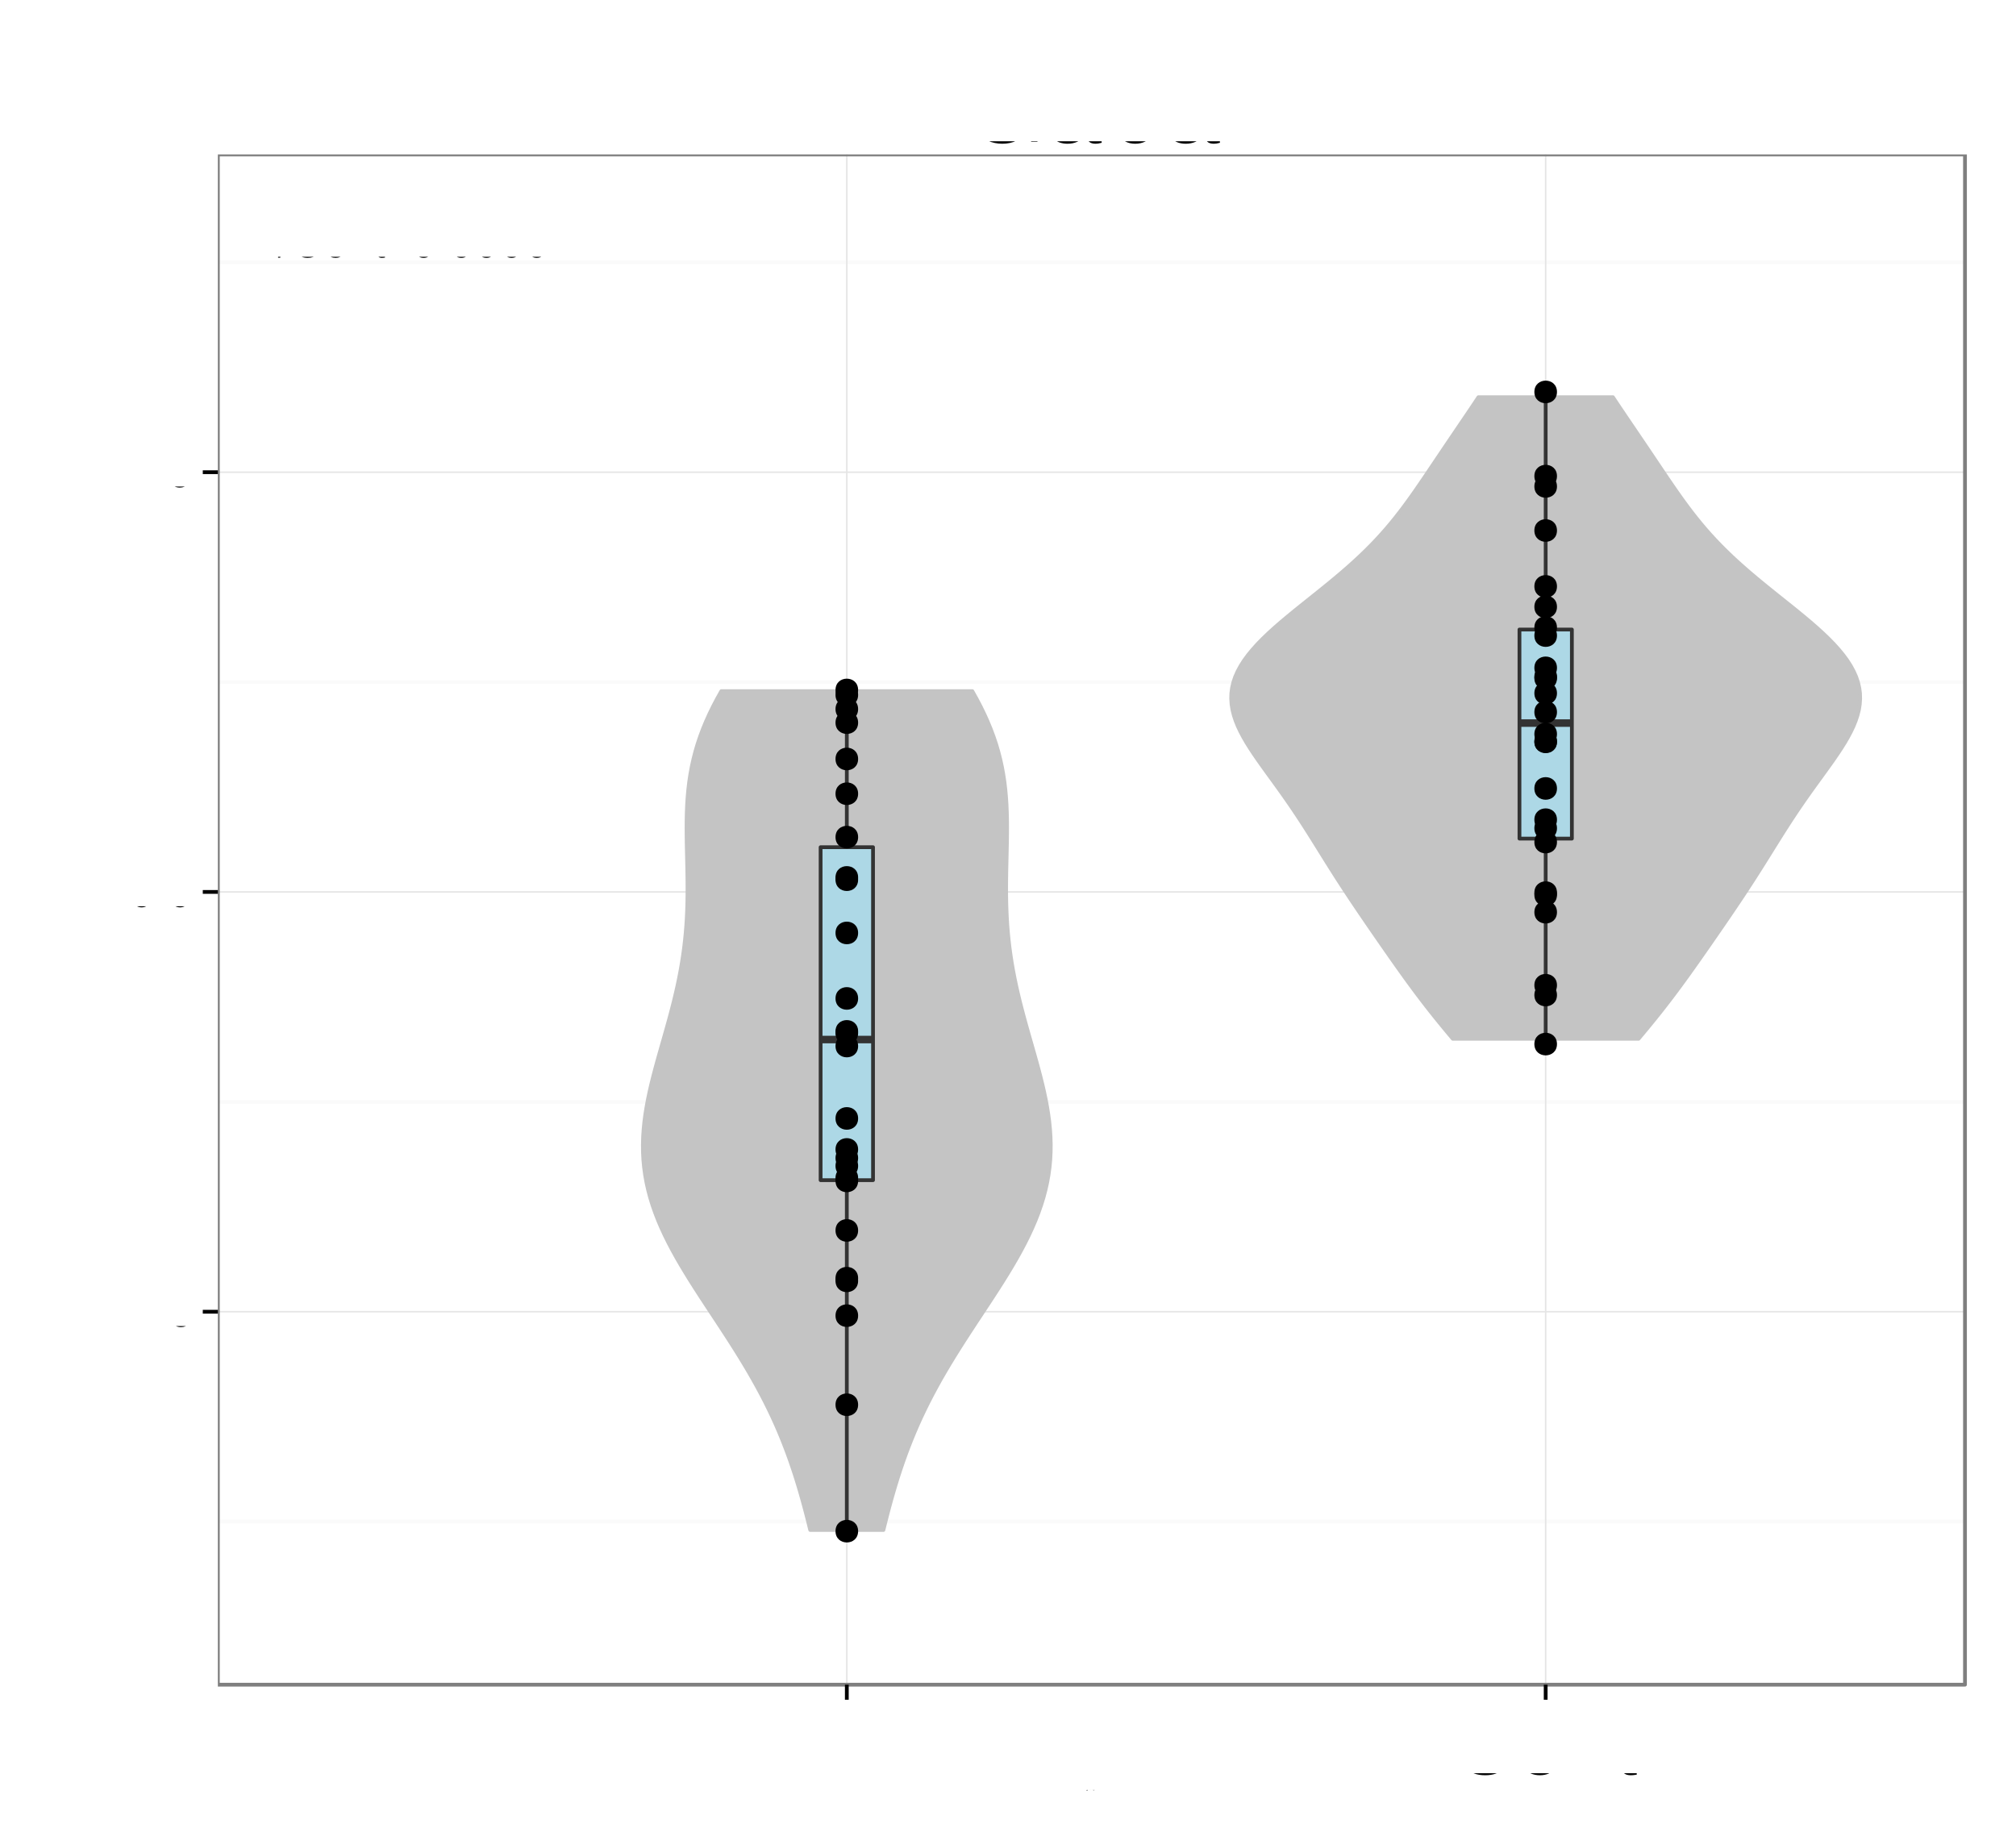 <?xml version="1.0" encoding="UTF-8"?>
<svg xmlns="http://www.w3.org/2000/svg" xmlns:xlink="http://www.w3.org/1999/xlink" width="569pt" height="516pt" viewBox="0 0 569 516" version="1.1">
<rect x="0" y="0" width="569" height="516" fill="#808080" stroke="none"/>
<defs>
<g>
<symbol id="glyph4-0">
<path style="stroke: none;" d="M -7.844 -4.656 L -7.844 -10.656 C -7.844 -12.719 -6.844 -13.656 -4.594 -13.656 L -2.969 -13.625 C -1.844 -13.625 -0.75 -13.828 0 -14.156 L 0 -16.969 L -0.578 -16.969 C -1.172 -16.094 -1.828 -15.922 -4.25 -15.875 C -7.25 -15.844 -8.156 -15.375 -9 -13.406 C -10 -15.453 -11.281 -16.281 -13.344 -16.281 C -16.5 -16.281 -18.219 -14.297 -18.219 -10.719 L -18.219 -2.328 L 0 -2.328 L 0 -4.656 L -7.844 -4.656 Z M -7.844 -4.656 M -9.906 -4.656 L -16.172 -4.656 L -16.172 -10.281 C -16.172 -11.578 -15.969 -12.328 -15.469 -12.906 C -14.953 -13.531 -14.125 -13.844 -13.031 -13.844 C -10.875 -13.844 -9.906 -12.75 -9.906 -10.281 L -9.906 -4.656 Z M -9.906 -4.656 "/>
</symbol>
<symbol id="glyph4-1">
<path style="stroke: none;" d="M -5.844 -12.828 C -7.844 -12.828 -9.047 -12.672 -10.031 -12.297 C -12.172 -11.453 -13.469 -9.453 -13.469 -7 C -13.469 -3.344 -10.672 -1 -6.375 -1 C -2.078 -1 0.578 -3.281 0.578 -6.953 C 0.578 -9.953 -1.125 -12.031 -3.969 -12.547 L -3.969 -10.453 C -2.25 -9.875 -1.344 -8.703 -1.344 -7.031 C -1.344 -5.703 -1.953 -4.578 -3.047 -3.875 C -3.797 -3.375 -4.547 -3.203 -5.844 -3.172 L -5.844 -12.828 Z M -5.844 -12.828 M -7.547 -3.219 C -9.969 -3.406 -11.547 -4.875 -11.547 -6.969 C -11.547 -9.031 -9.844 -10.594 -7.703 -10.594 C -7.656 -10.594 -7.594 -10.594 -7.547 -10.578 L -7.547 -3.219 Z M -7.547 -3.219 "/>
</symbol>
<symbol id="glyph4-2">
<path style="stroke: none;" d="M -18.219 -3.797 L -18.219 -1.703 L 0 -1.703 L 0 -3.797 L -18.219 -3.797 Z M -18.219 -3.797 "/>
</symbol>
<symbol id="glyph4-3">
<path style="stroke: none;" d="M -1.219 -13.375 C -1.172 -13.156 -1.172 -13.047 -1.172 -12.922 C -1.172 -12.203 -1.547 -11.797 -2.203 -11.797 L -9.906 -11.797 C -12.219 -11.797 -13.469 -10.094 -13.469 -6.875 C -13.469 -4.969 -12.922 -3.406 -11.953 -2.531 C -11.281 -1.922 -10.531 -1.672 -9.219 -1.625 L -9.219 -3.719 C -10.828 -3.906 -11.547 -4.844 -11.547 -6.797 C -11.547 -8.672 -10.844 -9.719 -9.594 -9.719 L -9.047 -9.719 C -8.172 -9.719 -7.797 -9.203 -7.594 -7.547 C -7.219 -4.594 -7.125 -4.156 -6.797 -3.344 C -6.172 -1.828 -5 -1.047 -3.297 -1.047 C -0.922 -1.047 0.578 -2.703 0.578 -5.344 C 0.578 -7 0 -8.328 -1.344 -9.797 C -0.031 -9.953 0.578 -10.594 0.578 -11.953 C 0.578 -12.375 0.531 -12.703 0.344 -13.375 L -1.219 -13.375 Z M -1.219 -13.375 M -4.125 -9.719 C -3.422 -9.719 -3 -9.531 -2.422 -8.906 C -1.656 -8.047 -1.25 -7.031 -1.25 -5.797 C -1.25 -4.172 -2.031 -3.219 -3.344 -3.219 C -4.719 -3.219 -5.422 -4.156 -5.75 -6.375 C -6.047 -8.578 -6.156 -9.031 -6.469 -9.719 L -4.125 -9.719 Z M -4.125 -9.719 "/>
</symbol>
<symbol id="glyph4-4">
<path style="stroke: none;" d="M -13.094 -6.344 L -13.094 -4.203 L -16.703 -4.203 L -16.703 -2.125 L -13.094 -2.125 L -13.094 -0.344 L -11.406 -0.344 L -11.406 -2.125 L -1.5 -2.125 C -0.172 -2.125 0.578 -3.031 0.578 -4.656 C 0.578 -5.156 0.531 -5.656 0.406 -6.344 L -1.344 -6.344 C -1.281 -6.078 -1.25 -5.75 -1.25 -5.344 C -1.25 -4.453 -1.5 -4.203 -2.422 -4.203 L -11.406 -4.203 L -11.406 -6.344 L -13.094 -6.344 Z M -13.094 -6.344 "/>
</symbol>
<symbol id="glyph4-5">
<path style="stroke: none;" d="M -13.094 -3.75 L -13.094 -1.672 L 0 -1.672 L 0 -3.75 L -13.094 -3.75 Z M -13.094 -3.75 M -18.219 -3.75 L -18.219 -1.656 L -15.594 -1.656 L -15.594 -3.75 L -18.219 -3.75 Z M -18.219 -3.75 "/>
</symbol>
<symbol id="glyph4-6">
<path style="stroke: none;" d="M 0 -7.125 L -13.094 -12.156 L -13.094 -9.797 L -2.469 -6.094 L -13.094 -2.594 L -13.094 -0.25 L 0 -4.844 L 0 -7.125 Z M 0 -7.125 "/>
</symbol>
<symbol id="glyph4-7">
<path style="stroke: none;" d=""/>
</symbol>
<symbol id="glyph4-8">
<path style="stroke: none;" d="M -9.453 -10.953 C -12.031 -10.922 -13.469 -9.219 -13.469 -6.203 C -13.469 -3.156 -11.906 -1.172 -9.469 -1.172 C -7.422 -1.172 -6.453 -2.219 -5.703 -5.328 L -5.219 -7.281 C -4.875 -8.719 -4.344 -9.297 -3.406 -9.297 C -2.172 -9.297 -1.344 -8.078 -1.344 -6.25 C -1.344 -5.125 -1.672 -4.172 -2.219 -3.656 C -2.594 -3.328 -2.969 -3.172 -3.906 -3.047 L -3.906 -0.844 C -0.875 -0.953 0.578 -2.656 0.578 -6.078 C 0.578 -9.375 -1.047 -11.469 -3.578 -11.469 C -5.531 -11.469 -6.594 -10.375 -7.219 -7.781 L -7.703 -5.781 C -8.094 -4.078 -8.656 -3.344 -9.578 -3.344 C -10.781 -3.344 -11.547 -4.422 -11.547 -6.125 C -11.547 -7.797 -10.828 -8.703 -9.453 -8.75 L -9.453 -10.953 Z M -9.453 -10.953 "/>
</symbol>
<symbol id="glyph4-9">
<path style="stroke: none;" d="M -13.094 -1.75 L 0 -1.75 L 0 -3.844 L -8.219 -3.844 C -10.125 -3.844 -11.656 -5.219 -11.656 -6.922 C -11.656 -8.469 -10.703 -9.344 -9.031 -9.344 L 0 -9.344 L 0 -11.453 L -8.219 -11.453 C -10.125 -11.453 -11.656 -12.828 -11.656 -14.531 C -11.656 -16.047 -10.672 -16.953 -9.031 -16.953 L 0 -16.953 L 0 -19.047 L -9.828 -19.047 C -12.172 -19.047 -13.469 -17.703 -13.469 -15.25 C -13.469 -13.5 -12.953 -12.453 -11.469 -11.219 C -12.875 -10.453 -13.469 -9.406 -13.469 -7.703 C -13.469 -5.953 -12.828 -4.797 -11.25 -3.672 L -13.094 -3.672 L -13.094 -1.75 Z M -13.094 -1.75 "/>
</symbol>
<symbol id="glyph4-10">
<path style="stroke: none;" d="M -13.469 -6.797 C -13.469 -3.125 -10.844 -0.906 -6.453 -0.906 C -2.047 -0.906 0.578 -3.094 0.578 -6.828 C 0.578 -10.5 -2.047 -12.75 -6.344 -12.75 C -10.875 -12.75 -13.469 -10.578 -13.469 -6.797 Z M -13.469 -6.797 M -11.547 -6.828 C -11.547 -9.172 -9.625 -10.578 -6.375 -10.578 C -3.297 -10.578 -1.344 -9.125 -1.344 -6.828 C -1.344 -4.5 -3.281 -3.078 -6.453 -3.078 C -9.594 -3.078 -11.547 -4.5 -11.547 -6.828 Z M -11.547 -6.828 "/>
</symbol>
<symbol id="glyph4-11">
<path style="stroke: none;" d="M -13.094 -6.453 L -13.094 -4.281 L -15.156 -4.281 C -16.031 -4.281 -16.469 -4.781 -16.469 -5.719 C -16.469 -5.906 -16.469 -5.969 -16.453 -6.453 L -18.172 -6.453 C -18.281 -5.969 -18.297 -5.703 -18.297 -5.281 C -18.297 -3.344 -17.203 -2.203 -15.328 -2.203 L -13.094 -2.203 L -13.094 -0.453 L -11.406 -0.453 L -11.406 -2.203 L 0 -2.203 L 0 -4.281 L -11.406 -4.281 L -11.406 -6.453 L -13.094 -6.453 Z M -13.094 -6.453 "/>
</symbol>
<symbol id="glyph4-12">
<path style="stroke: none;" d="M -8.703 -11.781 C -9.969 -11.672 -10.797 -11.406 -11.531 -10.906 C -12.75 -10 -13.469 -8.422 -13.469 -6.594 C -13.469 -3.078 -10.672 -0.781 -6.328 -0.781 C -2.094 -0.781 0.578 -3.031 0.578 -6.578 C 0.578 -9.703 -1.297 -11.672 -4.5 -11.922 L -4.5 -9.828 C -2.406 -9.469 -1.344 -8.406 -1.344 -6.625 C -1.344 -4.328 -3.219 -2.953 -6.328 -2.953 C -9.594 -2.953 -11.547 -4.297 -11.547 -6.578 C -11.547 -8.328 -10.531 -9.422 -8.703 -9.672 L -8.703 -11.781 Z M -8.703 -11.781 "/>
</symbol>
<symbol id="glyph4-13">
<path style="stroke: none;" d="M -13.094 -9.703 L -2.906 -6.078 L -13.094 -2.719 L -13.094 -0.5 L 0.047 -4.922 L 2.125 -4.125 C 3.047 -3.797 3.406 -3.328 3.406 -2.453 C 3.406 -2.156 3.344 -1.797 3.25 -1.344 L 5.125 -1.344 C 5.344 -1.781 5.453 -2.203 5.453 -2.75 C 5.453 -3.422 5.219 -4.156 4.828 -4.703 C 4.344 -5.344 3.797 -5.719 2.75 -6.125 L -13.094 -11.953 L -13.094 -9.703 Z M -13.094 -9.703 "/>
</symbol>
<symbol id="glyph4-14">
<path style="stroke: none;" d="M 5.453 -1.344 L 5.453 -3.453 L -1.375 -3.453 C -0.031 -4.547 0.578 -5.781 0.578 -7.469 C 0.578 -10.844 -2.156 -13.078 -6.328 -13.078 C -10.719 -13.078 -13.469 -10.922 -13.469 -7.453 C -13.469 -5.672 -12.672 -4.25 -11.125 -3.281 L -13.094 -3.281 L -13.094 -1.344 L 5.453 -1.344 Z M 5.453 -1.344 M -11.531 -7.094 C -11.531 -9.406 -9.5 -10.906 -6.375 -10.906 C -3.406 -10.906 -1.375 -9.375 -1.375 -7.094 C -1.375 -4.906 -3.375 -3.453 -6.453 -3.453 C -9.531 -3.453 -11.531 -4.906 -11.531 -7.094 Z M -11.531 -7.094 "/>
</symbol>
<symbol id="glyph4-15">
<path style="stroke: none;" d="M 0 -12.047 L -13.094 -12.047 L -13.094 -9.969 L -5.672 -9.969 C -3 -9.969 -1.25 -8.578 -1.25 -6.406 C -1.25 -4.75 -2.25 -3.703 -3.828 -3.703 L -13.094 -3.703 L -13.094 -1.625 L -3 -1.625 C -0.828 -1.625 0.578 -3.25 0.578 -5.797 C 0.578 -7.719 -0.094 -8.953 -1.828 -10.172 L 0 -10.172 L 0 -12.047 Z M 0 -12.047 "/>
</symbol>
<symbol id="glyph4-16">
<path style="stroke: none;" d="M -13.094 -1.75 L 0 -1.75 L 0 -3.844 L -7.219 -3.844 C -9.906 -3.844 -11.656 -5.25 -11.656 -7.406 C -11.656 -9.047 -10.656 -10.094 -9.078 -10.094 L 0 -10.094 L 0 -12.172 L -9.906 -12.172 C -12.078 -12.172 -13.469 -10.547 -13.469 -8.031 C -13.469 -6.078 -12.719 -4.828 -10.906 -3.672 L -13.094 -3.672 L -13.094 -1.75 Z M -13.094 -1.75 "/>
</symbol>
<symbol id="glyph5-0">
<path style="stroke: none;" d="M 21.266 -11.547 L 12.156 -11.547 L 12.156 -9.094 L 18.812 -9.094 L 18.812 -8.484 C 18.812 -4.594 15.938 -1.766 11.938 -1.766 C 9.719 -1.766 7.703 -2.578 6.422 -3.984 C 4.984 -5.547 4.109 -8.156 4.109 -10.859 C 4.109 -16.234 7.172 -19.766 11.797 -19.766 C 15.125 -19.766 17.516 -18.062 18.125 -15.234 L 20.969 -15.234 C 20.188 -19.688 16.828 -22.234 11.812 -22.234 C 9.156 -22.234 6.984 -21.547 5.281 -20.125 C 2.766 -18.031 1.312 -14.641 1.312 -10.703 C 1.312 -3.984 5.438 0.688 11.344 0.688 C 14.312 0.688 16.688 -0.422 18.812 -2.797 L 19.5 0.125 L 21.266 0.125 L 21.266 -11.547 Z M 21.266 -11.547 "/>
</symbol>
<symbol id="glyph5-1">
<path style="stroke: none;" d="M 16.047 -1.469 C 15.781 -1.406 15.656 -1.406 15.516 -1.406 C 14.641 -1.406 14.156 -1.859 14.156 -2.641 L 14.156 -11.875 C 14.156 -14.672 12.125 -16.172 8.25 -16.172 C 5.969 -16.172 4.078 -15.516 3.031 -14.344 C 2.312 -13.531 2.016 -12.625 1.953 -11.062 L 4.469 -11.062 C 4.688 -12.984 5.812 -13.859 8.156 -13.859 C 10.406 -13.859 11.672 -13.016 11.672 -11.516 L 11.672 -10.859 C 11.672 -9.812 11.047 -9.359 9.062 -9.125 C 5.516 -8.672 4.984 -8.547 4.016 -8.156 C 2.188 -7.406 1.266 -6 1.266 -3.953 C 1.266 -1.109 3.234 0.688 6.422 0.688 C 8.406 0.688 9.984 0 11.766 -1.625 C 11.938 -0.031 12.719 0.688 14.344 0.688 C 14.844 0.688 15.234 0.625 16.047 0.422 L 16.047 -1.469 Z M 16.047 -1.469 M 11.672 -4.953 C 11.672 -4.109 11.438 -3.594 10.688 -2.906 C 9.656 -1.984 8.438 -1.5 6.953 -1.5 C 5.016 -1.5 3.875 -2.438 3.875 -4.016 C 3.875 -5.672 4.984 -6.516 7.656 -6.906 C 10.297 -7.266 10.828 -7.375 11.672 -7.766 L 11.672 -4.953 Z M 11.672 -4.953 "/>
</symbol>
<symbol id="glyph5-2">
<path style="stroke: none;" d="M 1.625 -21.875 L 1.625 0 L 3.875 0 L 3.875 -2.016 C 5.062 -0.188 6.656 0.688 8.844 0.688 C 12.984 0.688 15.688 -2.703 15.688 -7.922 C 15.688 -13.016 13.109 -16.172 8.969 -16.172 C 6.812 -16.172 5.281 -15.359 4.109 -13.594 L 4.109 -21.875 L 1.625 -21.875 Z M 1.625 -21.875 M 8.484 -13.828 C 11.281 -13.828 13.078 -11.406 13.078 -7.656 C 13.078 -4.078 11.219 -1.656 8.484 -1.656 C 5.844 -1.656 4.109 -4.047 4.109 -7.734 C 4.109 -11.438 5.844 -13.828 8.484 -13.828 Z M 8.484 -13.828 "/>
</symbol>
<symbol id="glyph3-0">
<path style="stroke: none;" d="M 0.406 -0.531 L 0.406 -0.453 C 0.375 -0.516 0.312 -0.531 0.25 -0.531 C 0.125 -0.531 0.031 -0.422 0.031 -0.25 C 0.031 -0.172 0.047 -0.094 0.094 -0.047 C 0.141 0 0.188 0.016 0.25 0.016 C 0.312 0.016 0.359 0 0.406 -0.078 L 0.406 -0.047 C 0.406 0.031 0.391 0.062 0.375 0.094 C 0.359 0.125 0.312 0.141 0.266 0.141 C 0.219 0.141 0.188 0.141 0.156 0.125 C 0.141 0.109 0.141 0.094 0.125 0.062 L 0.047 0.062 C 0.062 0.156 0.125 0.219 0.25 0.219 C 0.328 0.219 0.406 0.188 0.438 0.156 C 0.469 0.109 0.484 0.031 0.484 -0.094 L 0.484 -0.531 L 0.406 -0.531 Z M 0.406 -0.531 M 0.266 -0.469 C 0.344 -0.469 0.406 -0.391 0.406 -0.25 C 0.406 -0.125 0.344 -0.047 0.266 -0.047 C 0.172 -0.047 0.109 -0.125 0.109 -0.266 C 0.109 -0.391 0.172 -0.469 0.266 -0.469 Z M 0.266 -0.469 "/>
</symbol>
<symbol id="glyph3-1">
<path style="stroke: none;" d="M 0.062 -0.531 L 0.062 0 L 0.156 0 L 0.156 -0.266 C 0.156 -0.344 0.172 -0.391 0.219 -0.422 C 0.234 -0.438 0.266 -0.453 0.328 -0.453 L 0.328 -0.531 C 0.312 -0.531 0.297 -0.531 0.281 -0.531 C 0.234 -0.531 0.188 -0.5 0.141 -0.422 L 0.141 -0.531 L 0.062 -0.531 Z M 0.062 -0.531 "/>
</symbol>
<symbol id="glyph3-2">
<path style="stroke: none;" d="M 0.266 -0.531 C 0.125 -0.531 0.031 -0.438 0.031 -0.266 C 0.031 -0.078 0.125 0.016 0.266 0.016 C 0.422 0.016 0.516 -0.078 0.516 -0.25 C 0.516 -0.438 0.422 -0.531 0.266 -0.531 Z M 0.266 -0.531 M 0.266 -0.469 C 0.359 -0.469 0.422 -0.391 0.422 -0.25 C 0.422 -0.125 0.359 -0.047 0.266 -0.047 C 0.188 -0.047 0.125 -0.125 0.125 -0.266 C 0.125 -0.391 0.188 -0.469 0.266 -0.469 Z M 0.266 -0.469 "/>
</symbol>
<symbol id="glyph3-3">
<path style="stroke: none;" d="M 0.484 0 L 0.484 -0.531 L 0.406 -0.531 L 0.406 -0.234 C 0.406 -0.125 0.344 -0.047 0.25 -0.047 C 0.188 -0.047 0.141 -0.094 0.141 -0.156 L 0.141 -0.531 L 0.062 -0.531 L 0.062 -0.125 C 0.062 -0.031 0.125 0.016 0.234 0.016 C 0.312 0.016 0.359 0 0.406 -0.078 L 0.406 0 L 0.484 0 Z M 0.484 0 "/>
</symbol>
<symbol id="glyph3-4">
<path style="stroke: none;" d="M 0.047 0.219 L 0.141 0.219 L 0.141 -0.062 C 0.188 0 0.234 0.016 0.297 0.016 C 0.438 0.016 0.516 -0.094 0.516 -0.25 C 0.516 -0.422 0.438 -0.531 0.297 -0.531 C 0.234 -0.531 0.172 -0.5 0.125 -0.438 L 0.125 -0.531 L 0.047 -0.531 L 0.047 0.219 Z M 0.047 0.219 M 0.281 -0.469 C 0.375 -0.469 0.438 -0.375 0.438 -0.25 C 0.438 -0.141 0.375 -0.062 0.281 -0.062 C 0.203 -0.062 0.141 -0.141 0.141 -0.266 C 0.141 -0.375 0.203 -0.469 0.281 -0.469 Z M 0.281 -0.469 "/>
</symbol>
<symbol id="glyph2-0">
<path style="stroke: none;" d="M 1.969 0 L 10.203 0 C 11.922 0 13.203 -0.469 14.172 -1.531 C 15.078 -2.469 15.578 -3.781 15.578 -5.203 C 15.578 -7.406 14.578 -8.719 12.25 -9.625 C 13.906 -10.406 14.781 -11.75 14.781 -13.594 C 14.781 -14.922 14.281 -16.094 13.328 -16.953 C 12.375 -17.828 11.125 -18.219 9.375 -18.219 L 1.969 -18.219 L 1.969 0 Z M 1.969 0 M 4.297 -10.375 L 4.297 -16.172 L 8.797 -16.172 C 10.094 -16.172 10.828 -16 11.453 -15.531 C 12.094 -15.031 12.453 -14.281 12.453 -13.281 C 12.453 -12.297 12.094 -11.531 11.453 -11.031 C 10.828 -10.547 10.094 -10.375 8.797 -10.375 L 4.297 -10.375 Z M 4.297 -10.375 M 4.297 -2.047 L 4.297 -8.328 L 9.969 -8.328 C 11.094 -8.328 11.844 -8.047 12.406 -7.453 C 12.953 -6.875 13.25 -6.078 13.25 -5.172 C 13.25 -4.297 12.953 -3.5 12.406 -2.922 C 11.844 -2.328 11.094 -2.047 9.969 -2.047 L 4.297 -2.047 Z M 4.297 -2.047 "/>
</symbol>
<symbol id="glyph2-1">
<path style="stroke: none;" d="M 4.594 -7.719 L 10.328 -7.719 C 11.75 -7.719 12.875 -8.156 13.844 -9.031 C 14.953 -10.031 15.422 -11.203 15.422 -12.875 C 15.422 -16.297 13.406 -18.219 9.797 -18.219 L 2.281 -18.219 L 2.281 0 L 4.594 0 L 4.594 -7.719 Z M 4.594 -7.719 M 4.594 -9.781 L 4.594 -16.172 L 9.453 -16.172 C 11.672 -16.172 13 -14.969 13 -12.969 C 13 -10.969 11.672 -9.781 9.453 -9.781 L 4.594 -9.781 Z M 4.594 -9.781 "/>
</symbol>
<symbol id="glyph2-2">
<path style="stroke: none;" d="M 16.547 -12.578 C 15.828 -16.578 13.531 -18.531 9.531 -18.531 C 7.078 -18.531 5.094 -17.75 3.75 -16.25 C 2.094 -14.453 1.203 -11.844 1.203 -8.906 C 1.203 -5.906 2.125 -3.328 3.844 -1.547 C 5.25 -0.094 7.047 0.578 9.422 0.578 C 13.875 0.578 16.375 -1.828 16.922 -6.656 L 14.531 -6.656 C 14.328 -5.406 14.078 -4.547 13.703 -3.828 C 12.953 -2.328 11.406 -1.469 9.453 -1.469 C 5.828 -1.469 3.531 -4.375 3.531 -8.922 C 3.531 -13.594 5.719 -16.469 9.25 -16.469 C 10.719 -16.469 12.094 -16.031 12.844 -15.328 C 13.531 -14.703 13.906 -13.922 14.172 -12.578 L 16.547 -12.578 Z M 16.547 -12.578 "/>
</symbol>
<symbol id="glyph2-3">
<path style="stroke: none;" d="M 6.797 -13.469 C 3.125 -13.469 0.906 -10.844 0.906 -6.453 C 0.906 -2.047 3.094 0.578 6.828 0.578 C 10.5 0.578 12.75 -2.047 12.75 -6.344 C 12.75 -10.875 10.578 -13.469 6.797 -13.469 Z M 6.797 -13.469 M 6.828 -11.547 C 9.172 -11.547 10.578 -9.625 10.578 -6.375 C 10.578 -3.297 9.125 -1.344 6.828 -1.344 C 4.5 -1.344 3.078 -3.281 3.078 -6.453 C 3.078 -9.594 4.5 -11.547 6.828 -11.547 Z M 6.828 -11.547 "/>
</symbol>
<symbol id="glyph2-4">
<path style="stroke: none;" d="M 1.75 -13.094 L 1.75 0 L 3.844 0 L 3.844 -7.219 C 3.844 -9.906 5.25 -11.656 7.406 -11.656 C 9.047 -11.656 10.094 -10.656 10.094 -9.078 L 10.094 0 L 12.172 0 L 12.172 -9.906 C 12.172 -12.078 10.547 -13.469 8.031 -13.469 C 6.078 -13.469 4.828 -12.719 3.672 -10.906 L 3.672 -13.094 L 1.75 -13.094 Z M 1.75 -13.094 "/>
</symbol>
<symbol id="glyph2-5">
<path style="stroke: none;" d="M 6.344 -13.094 L 4.203 -13.094 L 4.203 -16.703 L 2.125 -16.703 L 2.125 -13.094 L 0.344 -13.094 L 0.344 -11.406 L 2.125 -11.406 L 2.125 -1.5 C 2.125 -0.172 3.031 0.578 4.656 0.578 C 5.156 0.578 5.656 0.531 6.344 0.406 L 6.344 -1.344 C 6.078 -1.281 5.75 -1.25 5.344 -1.25 C 4.453 -1.25 4.203 -1.5 4.203 -2.422 L 4.203 -11.406 L 6.344 -11.406 L 6.344 -13.094 Z M 6.344 -13.094 "/>
</symbol>
<symbol id="glyph1-0">
<path style="stroke: none;" d="M 3.688 -4.062 L 0.594 -4.062 L 0.594 -3.125 L 3.688 -3.125 L 3.688 -4.062 Z M 3.688 -4.062 "/>
</symbol>
<symbol id="glyph1-1">
<path style="stroke: none;" d="M 6.578 -1.125 L 1.734 -1.125 C 1.844 -1.891 2.266 -2.359 3.391 -3.031 L 4.688 -3.734 C 5.984 -4.438 6.641 -5.375 6.641 -6.516 C 6.641 -7.281 6.328 -8 5.781 -8.484 C 5.234 -8.984 4.562 -9.219 3.688 -9.219 C 2.516 -9.219 1.656 -8.797 1.141 -8.016 C 0.812 -7.531 0.672 -6.953 0.656 -6.016 L 1.797 -6.016 C 1.828 -6.641 1.906 -7.016 2.062 -7.312 C 2.359 -7.875 2.969 -8.219 3.656 -8.219 C 4.688 -8.219 5.469 -7.469 5.469 -6.484 C 5.469 -5.766 5.047 -5.141 4.219 -4.672 L 3.031 -3.984 C 1.109 -2.906 0.547 -2.031 0.438 0 L 6.578 0 L 6.578 -1.125 Z M 6.578 -1.125 "/>
</symbol>
<symbol id="glyph1-2">
<path style="stroke: none;" d="M 2.484 -1.359 L 1.125 -1.359 L 1.125 0 L 2.484 0 L 2.484 -1.359 Z M 2.484 -1.359 "/>
</symbol>
<symbol id="glyph1-3">
<path style="stroke: none;" d="M 6.188 -9.219 L 1.438 -9.219 L 0.734 -4.203 L 1.797 -4.203 C 2.328 -4.844 2.766 -5.062 3.484 -5.062 C 4.719 -5.062 5.5 -4.219 5.5 -2.844 C 5.5 -1.516 4.734 -0.719 3.484 -0.719 C 2.484 -0.719 1.875 -1.219 1.594 -2.266 L 0.453 -2.266 C 0.609 -1.516 0.734 -1.141 1.016 -0.812 C 1.531 -0.109 2.469 0.297 3.516 0.297 C 5.375 0.297 6.672 -1.047 6.672 -3 C 6.672 -4.828 5.453 -6.078 3.688 -6.078 C 3.047 -6.078 2.516 -5.906 1.984 -5.516 L 2.359 -8.094 L 6.188 -8.094 L 6.188 -9.219 Z M 6.188 -9.219 "/>
</symbol>
<symbol id="glyph1-4">
<path style="stroke: none;" d="M 3.578 -9.219 C 2.719 -9.219 1.938 -8.844 1.453 -8.203 C 0.859 -7.391 0.562 -6.156 0.562 -4.453 C 0.562 -1.359 1.594 0.297 3.578 0.297 C 5.531 0.297 6.594 -1.359 6.594 -4.375 C 6.594 -6.172 6.312 -7.375 5.688 -8.203 C 5.219 -8.859 4.453 -9.219 3.578 -9.219 Z M 3.578 -9.219 M 3.578 -8.203 C 4.812 -8.203 5.422 -6.953 5.422 -4.484 C 5.422 -1.875 4.828 -0.656 3.547 -0.656 C 2.344 -0.656 1.734 -1.922 1.734 -4.453 C 1.734 -6.969 2.344 -8.203 3.578 -8.203 Z M 3.578 -8.203 "/>
</symbol>
<symbol id="glyph0-0">
<path style="stroke: none;" d="M 1 0 L 5.203 0 C 6.078 0 6.734 -0.25 7.234 -0.781 C 7.688 -1.266 7.938 -1.922 7.938 -2.656 C 7.938 -3.781 7.438 -4.453 6.25 -4.906 C 7.094 -5.297 7.531 -6 7.531 -6.938 C 7.531 -7.609 7.281 -8.219 6.797 -8.641 C 6.312 -9.094 5.672 -9.297 4.781 -9.297 L 1 -9.297 L 1 0 Z M 1 0 M 2.188 -5.297 L 2.188 -8.25 L 4.484 -8.25 C 5.156 -8.25 5.516 -8.156 5.844 -7.922 C 6.172 -7.656 6.344 -7.281 6.344 -6.766 C 6.344 -6.266 6.172 -5.875 5.844 -5.625 C 5.516 -5.375 5.156 -5.297 4.484 -5.297 L 2.188 -5.297 Z M 2.188 -5.297 M 2.188 -1.047 L 2.188 -4.25 L 5.094 -4.25 C 5.656 -4.25 6.047 -4.109 6.328 -3.797 C 6.609 -3.5 6.75 -3.094 6.75 -2.641 C 6.75 -2.188 6.609 -1.781 6.328 -1.484 C 6.047 -1.188 5.656 -1.047 5.094 -1.047 L 2.188 -1.047 Z M 2.188 -1.047 "/>
</symbol>
<symbol id="glyph0-1">
<path style="stroke: none;" d="M 2.344 -3.938 L 5.266 -3.938 C 6 -3.938 6.562 -4.156 7.062 -4.609 C 7.625 -5.109 7.859 -5.719 7.859 -6.562 C 7.859 -8.312 6.828 -9.297 5 -9.297 L 1.156 -9.297 L 1.156 0 L 2.344 0 L 2.344 -3.938 Z M 2.344 -3.938 M 2.344 -4.984 L 2.344 -8.25 L 4.812 -8.25 C 5.953 -8.25 6.625 -7.641 6.625 -6.625 C 6.625 -5.594 5.953 -4.984 4.812 -4.984 L 2.344 -4.984 Z M 2.344 -4.984 "/>
</symbol>
<symbol id="glyph0-2">
<path style="stroke: none;" d="M 2.922 -9.297 L -0.109 0.25 L 0.594 0.25 L 3.625 -9.297 L 2.922 -9.297 Z M 2.922 -9.297 "/>
</symbol>
<symbol id="glyph0-3">
<path style="stroke: none;" d="M 8.438 -6.406 C 8.078 -8.453 6.891 -9.453 4.859 -9.453 C 3.609 -9.453 2.594 -9.047 1.906 -8.281 C 1.078 -7.375 0.609 -6.047 0.609 -4.531 C 0.609 -3.016 1.078 -1.703 1.969 -0.797 C 2.672 -0.047 3.594 0.297 4.812 0.297 C 7.078 0.297 8.344 -0.938 8.625 -3.391 L 7.406 -3.391 C 7.312 -2.75 7.172 -2.328 6.984 -1.953 C 6.609 -1.188 5.812 -0.75 4.812 -0.75 C 2.969 -0.75 1.797 -2.234 1.797 -4.547 C 1.797 -6.938 2.922 -8.406 4.719 -8.406 C 5.469 -8.406 6.172 -8.172 6.547 -7.812 C 6.891 -7.5 7.094 -7.109 7.234 -6.406 L 8.438 -6.406 Z M 8.438 -6.406 "/>
</symbol>
<symbol id="glyph0-4">
<path style="stroke: none;" d="M 3.469 -6.875 C 1.594 -6.875 0.453 -5.531 0.453 -3.297 C 0.453 -1.047 1.578 0.297 3.484 0.297 C 5.359 0.297 6.5 -1.047 6.5 -3.234 C 6.5 -5.547 5.391 -6.875 3.469 -6.875 Z M 3.469 -6.875 M 3.484 -5.891 C 4.672 -5.891 5.391 -4.906 5.391 -3.25 C 5.391 -1.688 4.656 -0.688 3.484 -0.688 C 2.297 -0.688 1.562 -1.672 1.562 -3.297 C 1.562 -4.891 2.297 -5.891 3.484 -5.891 Z M 3.484 -5.891 "/>
</symbol>
<symbol id="glyph0-5">
<path style="stroke: none;" d="M 0.891 -6.688 L 0.891 0 L 1.969 0 L 1.969 -3.688 C 1.969 -5.047 2.672 -5.938 3.781 -5.938 C 4.609 -5.938 5.156 -5.438 5.156 -4.625 L 5.156 0 L 6.203 0 L 6.203 -5.047 C 6.203 -6.156 5.375 -6.875 4.094 -6.875 C 3.094 -6.875 2.453 -6.484 1.875 -5.562 L 1.875 -6.688 L 0.891 -6.688 Z M 0.891 -6.688 "/>
</symbol>
<symbol id="glyph0-6">
<path style="stroke: none;" d="M 3.234 -6.688 L 2.141 -6.688 L 2.141 -8.516 L 1.078 -8.516 L 1.078 -6.688 L 0.172 -6.688 L 0.172 -5.812 L 1.078 -5.812 L 1.078 -0.766 C 1.078 -0.094 1.547 0.297 2.375 0.297 C 2.625 0.297 2.875 0.266 3.234 0.203 L 3.234 -0.688 C 3.094 -0.656 2.938 -0.641 2.734 -0.641 C 2.266 -0.641 2.141 -0.766 2.141 -1.234 L 2.141 -5.812 L 3.234 -5.812 L 3.234 -6.688 Z M 3.234 -6.688 "/>
</symbol>
<symbol id="glyph0-7">
<path style="stroke: none;" d="M 2.734 -1.328 L 1.406 -1.328 L 1.406 0 L 2.734 0 L 2.734 -1.328 Z M 2.734 -1.328 M 2.734 -6.688 L 1.406 -6.688 L 1.406 -5.359 L 2.734 -5.359 L 2.734 -6.688 Z M 2.734 -6.688 "/>
</symbol>
<symbol id="glyph0-8">
<path style="stroke: none;" d=""/>
</symbol>
<symbol id="glyph0-9">
<path style="stroke: none;" d="M 3.5 -9.047 C 2.672 -9.047 1.906 -8.672 1.422 -8.047 C 0.844 -7.25 0.547 -6.047 0.547 -4.375 C 0.547 -1.328 1.562 0.297 3.5 0.297 C 5.422 0.297 6.469 -1.328 6.469 -4.297 C 6.469 -6.062 6.188 -7.234 5.578 -8.047 C 5.109 -8.688 4.359 -9.047 3.5 -9.047 Z M 3.5 -9.047 M 3.5 -8.047 C 4.719 -8.047 5.312 -6.828 5.312 -4.406 C 5.312 -1.844 4.734 -0.641 3.484 -0.641 C 2.297 -0.641 1.703 -1.891 1.703 -4.359 C 1.703 -6.828 2.297 -8.047 3.5 -8.047 Z M 3.5 -8.047 "/>
</symbol>
<symbol id="glyph0-10">
<path style="stroke: none;" d="M 2.438 -1.328 L 1.109 -1.328 L 1.109 0 L 2.438 0 L 2.438 -1.328 Z M 2.438 -1.328 "/>
</symbol>
<symbol id="glyph0-11">
<path style="stroke: none;" d="M 6.453 -1.109 L 1.703 -1.109 C 1.812 -1.844 2.219 -2.328 3.328 -2.969 L 4.609 -3.656 C 5.859 -4.344 6.516 -5.281 6.516 -6.391 C 6.516 -7.141 6.203 -7.844 5.672 -8.328 C 5.141 -8.812 4.469 -9.047 3.625 -9.047 C 2.469 -9.047 1.625 -8.625 1.125 -7.859 C 0.797 -7.375 0.656 -6.828 0.641 -5.906 L 1.766 -5.906 C 1.797 -6.516 1.875 -6.891 2.031 -7.172 C 2.328 -7.719 2.906 -8.062 3.578 -8.062 C 4.609 -8.062 5.375 -7.328 5.375 -6.359 C 5.375 -5.641 4.953 -5.031 4.141 -4.578 L 2.969 -3.922 C 1.078 -2.844 0.531 -1.984 0.438 0 L 6.453 0 L 6.453 -1.109 Z M 6.453 -1.109 "/>
</symbol>
</g>
<clipPath id="clip0">
  <rect width="569" height="516"/>
</clipPath>
<clipPath id="clip1">
  <path d="M 0 0 L 570 0 L 570 517 L 0 517 Z M 0 0 "/>
</clipPath>
<clipPath id="clip2">
  <path d="M 61.487 43.6 L 555.6 43.6 L 555.6 476.513 L 61.487 476.513 Z M 61.487 43.6 "/>
</clipPath>
<clipPath id="clip3">
  <path d="M 0 0 L 570 0 L 570 517 L 0 517 Z M 0 0 "/>
</clipPath>
<clipPath id="clip4">
  <path d="M 0 0 L 570 0 L 570 517 L 0 517 Z M 0 0 "/>
</clipPath>
<clipPath id="clip5">
  <path d="M 0 0 L 570 0 L 570 517 L 0 517 Z M 0 0 "/>
</clipPath>
<clipPath id="clip6">
  <path d="M 0 0 L 570 0 L 570 517 L 0 517 Z M 0 0 "/>
</clipPath>
<clipPath id="clip7">
  <path d="M 0 0 L 570 0 L 570 517 L 0 517 Z M 0 0 "/>
</clipPath>
<clipPath id="clip8">
  <path d="M 0 0 L 570 0 L 570 517 L 0 517 Z M 0 0 "/>
</clipPath>
<clipPath id="clip9">
  <path d="M 0 0 L 570 0 L 570 517 L 0 517 Z M 0 0 "/>
</clipPath>
</defs>
<g id="surface0" clip-path="url(#clip0)">
<rect x="0" y="0" width="569" height="516" style="fill: rgb(100%,100%,100%); opacity: 1; stroke: none;"/>
<g clip-path="url(#clip1)" clip-rule="nonzero">
<path style="stroke: none; fill-rule: nonzero; fill: rgb(100%,100%,100%); opacity: 1;" d="M 0 516 L 569 516 L 569 0 L 0 0 Z M 0 516 "/>
<path style="fill: none; stroke-width: 1.063; stroke-linecap: round; stroke-linejoin: round; stroke: rgb(100%,100%,100%); opacity: 1;stroke-miterlimit: 10;" d="M 0 516 L 569 516 L 569 0 L 0 0 Z M 0 516 " transform="matrix(1,0,0,1,0,0)"/>
</g>
<g clip-path="url(#clip2)" clip-rule="nonzero">
<path style="stroke: none; fill-rule: nonzero; fill: rgb(100%,100%,100%); opacity: 1;" d="M 61.487 475.513 L 554.6 475.513 L 554.6 43.6 L 61.487 43.6 Z M 61.487 475.513 "/>
<path style="fill: none; stroke-width: 1.063; stroke-linecap: butt; stroke-linejoin: round; stroke: rgb(98.039%,98.039%,98.039%); opacity: 1;stroke-miterlimit: 10;" d="M 61.487 429.482 L 61.487 429.482 L 554.6 429.482 " transform="matrix(1,0,0,1,0,0)"/>
<path style="fill: none; stroke-width: 1.063; stroke-linecap: butt; stroke-linejoin: round; stroke: rgb(98.039%,98.039%,98.039%); opacity: 1;stroke-miterlimit: 10;" d="M 61.487 311.002 L 61.487 311.002 L 554.6 311.002 " transform="matrix(1,0,0,1,0,0)"/>
<path style="fill: none; stroke-width: 1.063; stroke-linecap: butt; stroke-linejoin: round; stroke: rgb(98.039%,98.039%,98.039%); opacity: 1;stroke-miterlimit: 10;" d="M 61.487 192.522 L 61.487 192.522 L 554.6 192.522 " transform="matrix(1,0,0,1,0,0)"/>
<path style="fill: none; stroke-width: 1.063; stroke-linecap: butt; stroke-linejoin: round; stroke: rgb(98.039%,98.039%,98.039%); opacity: 1;stroke-miterlimit: 10;" d="M 61.487 74.042 L 61.487 74.042 L 554.6 74.042 " transform="matrix(1,0,0,1,0,0)"/>
<path style="fill: none; stroke-width: 0.425; stroke-linecap: butt; stroke-linejoin: round; stroke: rgb(89.804%,89.804%,89.804%); opacity: 1;stroke-miterlimit: 10;" d="M 61.487 370.242 L 61.487 370.242 L 554.6 370.242 " transform="matrix(1,0,0,1,0,0)"/>
<path style="fill: none; stroke-width: 0.425; stroke-linecap: butt; stroke-linejoin: round; stroke: rgb(89.804%,89.804%,89.804%); opacity: 1;stroke-miterlimit: 10;" d="M 61.487 251.762 L 61.487 251.762 L 554.6 251.762 " transform="matrix(1,0,0,1,0,0)"/>
<path style="fill: none; stroke-width: 0.425; stroke-linecap: butt; stroke-linejoin: round; stroke: rgb(89.804%,89.804%,89.804%); opacity: 1;stroke-miterlimit: 10;" d="M 61.487 133.282 L 61.487 133.282 L 554.6 133.282 " transform="matrix(1,0,0,1,0,0)"/>
<path style="fill: none; stroke-width: 0.425; stroke-linecap: butt; stroke-linejoin: round; stroke: rgb(89.804%,89.804%,89.804%); opacity: 1;stroke-miterlimit: 10;" d="M 239.007 475.513 L 239.007 475.513 L 239.007 43.6 " transform="matrix(1,0,0,1,0,0)"/>
<path style="fill: none; stroke-width: 0.425; stroke-linecap: butt; stroke-linejoin: round; stroke: rgb(89.804%,89.804%,89.804%); opacity: 1;stroke-miterlimit: 10;" d="M 436.253 475.513 L 436.253 475.513 L 436.253 43.6 " transform="matrix(1,0,0,1,0,0)"/>
<path style="stroke: none; fill-rule: nonzero; fill: rgb(76.863%,76.863%,76.863%); opacity: 1;" d="M 228.674 431.855 L 228.674 431.855 L 228.148 429.722 L 227.605 427.589 L 227.042 425.456 L 226.458 423.323 L 225.85 421.189 L 225.216 419.056 L 224.554 416.923 L 223.859 414.79 L 223.132 412.657 L 222.369 410.524 L 221.566 408.391 L 220.726 406.258 L 219.841 404.124 L 218.914 401.991 L 217.945 399.858 L 216.927 397.725 L 215.867 395.592 L 214.762 393.459 L 213.612 391.326 L 212.423 389.193 L 211.191 387.059 L 209.923 384.926 L 208.622 382.793 L 207.289 380.66 L 205.931 378.527 L 204.552 376.394 L 203.158 374.261 L 201.754 372.127 L 200.346 369.994 L 198.942 367.861 L 197.548 365.728 L 196.171 363.595 L 194.818 361.462 L 193.498 359.329 L 192.216 357.196 L 190.978 355.062 L 189.797 352.929 L 188.672 350.796 L 187.614 348.663 L 186.629 346.53 L 185.716 344.397 L 184.89 342.264 L 184.146 340.131 L 183.488 337.997 L 182.925 335.864 L 182.449 333.731 L 182.069 331.598 L 181.78 329.465 L 181.578 327.332 L 181.473 325.199 L 181.449 323.066 L 181.508 320.932 L 181.648 318.799 L 181.858 316.666 L 182.14 314.533 L 182.483 312.4 L 182.882 310.267 L 183.333 308.134 L 183.825 306 L 184.354 303.867 L 184.913 301.734 L 185.494 299.601 L 186.092 297.468 L 186.699 295.335 L 187.309 293.202 L 187.915 291.069 L 188.514 288.935 L 189.098 286.802 L 189.663 284.669 L 190.205 282.536 L 190.718 280.403 L 191.202 278.27 L 191.651 276.137 L 192.063 274.004 L 192.438 271.87 L 192.771 269.737 L 193.065 267.604 L 193.318 265.471 L 193.529 263.338 L 193.702 261.205 L 193.836 259.072 L 193.934 256.939 L 194 254.805 L 194.033 252.672 L 194.042 250.539 L 194.028 248.406 L 193.997 246.273 L 193.954 244.14 L 193.905 242.007 L 193.855 239.873 L 193.812 237.74 L 193.783 235.607 L 193.772 233.474 L 193.789 231.341 L 193.841 229.208 L 193.931 227.075 L 194.073 224.942 L 194.267 222.808 L 194.522 220.675 L 194.845 218.542 L 195.236 216.409 L 195.706 214.276 L 196.254 212.143 L 196.881 210.01 L 197.598 207.877 L 198.394 205.743 L 199.276 203.61 L 200.241 201.477 L 201.281 199.344 L 202.402 197.211 L 203.591 195.078 L 274.424 195.078 L 275.613 197.211 L 276.734 199.344 L 277.774 201.477 L 278.739 203.61 L 279.621 205.743 L 280.417 207.877 L 281.133 210.01 L 281.761 212.143 L 282.309 214.276 L 282.779 216.409 L 283.17 218.542 L 283.493 220.675 L 283.748 222.808 L 283.942 224.942 L 284.084 227.075 L 284.174 229.208 L 284.226 231.341 L 284.243 233.474 L 284.232 235.607 L 284.203 237.74 L 284.159 239.873 L 284.11 242.007 L 284.061 244.14 L 284.018 246.273 L 283.987 248.406 L 283.973 250.539 L 283.981 252.672 L 284.015 254.805 L 284.081 256.939 L 284.179 259.072 L 284.312 261.205 L 284.486 263.338 L 284.697 265.471 L 284.95 267.604 L 285.244 269.737 L 285.577 271.87 L 285.952 274.004 L 286.364 276.137 L 286.813 278.27 L 287.297 280.403 L 287.81 282.536 L 288.352 284.669 L 288.917 286.802 L 289.501 288.935 L 290.1 291.069 L 290.706 293.202 L 291.316 295.335 L 291.923 297.468 L 292.521 299.601 L 293.102 301.734 L 293.661 303.867 L 294.19 306 L 294.682 308.134 L 295.133 310.267 L 295.532 312.4 L 295.875 314.533 L 296.157 316.666 L 296.367 318.799 L 296.507 320.932 L 296.566 323.066 L 296.542 325.199 L 296.436 327.332 L 296.234 329.465 L 295.946 331.598 L 295.566 333.731 L 295.09 335.864 L 294.527 337.997 L 293.869 340.131 L 293.125 342.264 L 292.299 344.397 L 291.386 346.53 L 290.401 348.663 L 289.343 350.796 L 288.218 352.929 L 287.037 355.062 L 285.799 357.196 L 284.517 359.329 L 283.197 361.462 L 281.843 363.595 L 280.467 365.728 L 279.073 367.861 L 277.668 369.994 L 276.261 372.127 L 274.857 374.261 L 273.463 376.394 L 272.084 378.527 L 270.726 380.66 L 269.393 382.793 L 268.092 384.926 L 266.824 387.059 L 265.592 389.193 L 264.403 391.326 L 263.253 393.459 L 262.148 395.592 L 261.088 397.725 L 260.07 399.858 L 259.101 401.991 L 258.173 404.124 L 257.289 406.258 L 256.449 408.391 L 255.646 410.524 L 254.883 412.657 L 254.156 414.79 L 253.461 416.923 L 252.799 419.056 L 252.165 421.189 L 251.557 423.323 L 250.973 425.456 L 250.41 427.589 L 249.867 429.722 L 249.341 431.855 L 228.674 431.855 Z M 228.674 431.855 "/>
<path style="fill: none; stroke-width: 1.063; stroke-linecap: round; stroke-linejoin: round; stroke: rgb(76.863%,76.863%,76.863%); opacity: 1;stroke-miterlimit: 10;" d="M 228.674 431.855 L 228.674 431.855 L 228.148 429.722 L 227.605 427.589 L 227.042 425.456 L 226.458 423.323 L 225.85 421.189 L 225.216 419.056 L 224.554 416.923 L 223.859 414.79 L 223.132 412.657 L 222.369 410.524 L 221.566 408.391 L 220.726 406.258 L 219.841 404.124 L 218.914 401.991 L 217.945 399.858 L 216.927 397.725 L 215.867 395.592 L 214.762 393.459 L 213.612 391.326 L 212.423 389.193 L 211.191 387.059 L 209.923 384.926 L 208.622 382.793 L 207.289 380.66 L 205.931 378.527 L 204.552 376.394 L 203.158 374.261 L 201.754 372.127 L 200.346 369.994 L 198.942 367.861 L 197.548 365.728 L 196.171 363.595 L 194.818 361.462 L 193.498 359.329 L 192.216 357.196 L 190.978 355.062 L 189.797 352.929 L 188.672 350.796 L 187.614 348.663 L 186.629 346.53 L 185.716 344.397 L 184.89 342.264 L 184.146 340.131 L 183.488 337.997 L 182.925 335.864 L 182.449 333.731 L 182.069 331.598 L 181.78 329.465 L 181.578 327.332 L 181.473 325.199 L 181.449 323.066 L 181.508 320.932 L 181.648 318.799 L 181.858 316.666 L 182.14 314.533 L 182.483 312.4 L 182.882 310.267 L 183.333 308.134 L 183.825 306 L 184.354 303.867 L 184.913 301.734 L 185.494 299.601 L 186.092 297.468 L 186.699 295.335 L 187.309 293.202 L 187.915 291.069 L 188.514 288.935 L 189.098 286.802 L 189.663 284.669 L 190.205 282.536 L 190.718 280.403 L 191.202 278.27 L 191.651 276.137 L 192.063 274.004 L 192.438 271.87 L 192.771 269.737 L 193.065 267.604 L 193.318 265.471 L 193.529 263.338 L 193.702 261.205 L 193.836 259.072 L 193.934 256.939 L 194 254.805 L 194.033 252.672 L 194.042 250.539 L 194.028 248.406 L 193.997 246.273 L 193.954 244.14 L 193.905 242.007 L 193.855 239.873 L 193.812 237.74 L 193.783 235.607 L 193.772 233.474 L 193.789 231.341 L 193.841 229.208 L 193.931 227.075 L 194.073 224.942 L 194.267 222.808 L 194.522 220.675 L 194.845 218.542 L 195.236 216.409 L 195.706 214.276 L 196.254 212.143 L 196.881 210.01 L 197.598 207.877 L 198.394 205.743 L 199.276 203.61 L 200.241 201.477 L 201.281 199.344 L 202.402 197.211 L 203.591 195.078 L 274.424 195.078 L 275.613 197.211 L 276.734 199.344 L 277.774 201.477 L 278.739 203.61 L 279.621 205.743 L 280.417 207.877 L 281.133 210.01 L 281.761 212.143 L 282.309 214.276 L 282.779 216.409 L 283.17 218.542 L 283.493 220.675 L 283.748 222.808 L 283.942 224.942 L 284.084 227.075 L 284.174 229.208 L 284.226 231.341 L 284.243 233.474 L 284.232 235.607 L 284.203 237.74 L 284.159 239.873 L 284.11 242.007 L 284.061 244.14 L 284.018 246.273 L 283.987 248.406 L 283.973 250.539 L 283.981 252.672 L 284.015 254.805 L 284.081 256.939 L 284.179 259.072 L 284.312 261.205 L 284.486 263.338 L 284.697 265.471 L 284.95 267.604 L 285.244 269.737 L 285.577 271.87 L 285.952 274.004 L 286.364 276.137 L 286.813 278.27 L 287.297 280.403 L 287.81 282.536 L 288.352 284.669 L 288.917 286.802 L 289.501 288.935 L 290.1 291.069 L 290.706 293.202 L 291.316 295.335 L 291.923 297.468 L 292.521 299.601 L 293.102 301.734 L 293.661 303.867 L 294.19 306 L 294.682 308.134 L 295.133 310.267 L 295.532 312.4 L 295.875 314.533 L 296.157 316.666 L 296.367 318.799 L 296.507 320.932 L 296.566 323.066 L 296.542 325.199 L 296.436 327.332 L 296.234 329.465 L 295.946 331.598 L 295.566 333.731 L 295.09 335.864 L 294.527 337.997 L 293.869 340.131 L 293.125 342.264 L 292.299 344.397 L 291.386 346.53 L 290.401 348.663 L 289.343 350.796 L 288.218 352.929 L 287.037 355.062 L 285.799 357.196 L 284.517 359.329 L 283.197 361.462 L 281.843 363.595 L 280.467 365.728 L 279.073 367.861 L 277.668 369.994 L 276.261 372.127 L 274.857 374.261 L 273.463 376.394 L 272.084 378.527 L 270.726 380.66 L 269.393 382.793 L 268.092 384.926 L 266.824 387.059 L 265.592 389.193 L 264.403 391.326 L 263.253 393.459 L 262.148 395.592 L 261.088 397.725 L 260.07 399.858 L 259.101 401.991 L 258.173 404.124 L 257.289 406.258 L 256.449 408.391 L 255.646 410.524 L 254.883 412.657 L 254.156 414.79 L 253.461 416.923 L 252.799 419.056 L 252.165 421.189 L 251.557 423.323 L 250.973 425.456 L 250.41 427.589 L 249.867 429.722 L 249.341 431.855 L 228.674 431.855 Z M 228.674 431.855 " transform="matrix(1,0,0,1,0,0)"/>
<path style="stroke: none; fill-rule: nonzero; fill: rgb(76.863%,76.863%,76.863%); opacity: 1;" d="M 410.047 293.212 L 410.047 293.212 L 408.75 291.664 L 407.466 290.116 L 406.197 288.568 L 404.946 287.021 L 403.713 285.473 L 402.501 283.925 L 401.307 282.377 L 400.132 280.829 L 398.976 279.281 L 397.835 277.733 L 396.708 276.186 L 395.595 274.638 L 394.491 273.09 L 393.397 271.542 L 392.309 269.994 L 391.226 268.446 L 390.148 266.898 L 389.073 265.351 L 388.002 263.803 L 386.934 262.255 L 385.87 260.707 L 384.81 259.159 L 383.756 257.611 L 382.708 256.063 L 381.668 254.515 L 380.637 252.968 L 379.615 251.42 L 378.604 249.872 L 377.602 248.324 L 376.611 246.776 L 375.629 245.228 L 374.654 243.68 L 373.685 242.133 L 372.72 240.585 L 371.756 239.037 L 370.79 237.489 L 369.819 235.941 L 368.839 234.393 L 367.848 232.845 L 366.841 231.298 L 365.819 229.75 L 364.779 228.202 L 363.719 226.654 L 362.641 225.106 L 361.546 223.558 L 360.437 222.01 L 359.318 220.463 L 358.194 218.915 L 357.072 217.367 L 355.961 215.819 L 354.869 214.271 L 353.809 212.723 L 352.789 211.175 L 351.82 209.627 L 350.922 208.08 L 350.1 206.532 L 349.366 204.984 L 348.743 203.436 L 348.232 201.888 L 347.842 200.34 L 347.597 198.792 L 347.492 197.245 L 347.532 195.697 L 347.739 194.149 L 348.1 192.601 L 348.615 191.053 L 349.3 189.505 L 350.138 187.957 L 351.122 186.41 L 352.26 184.862 L 353.532 183.314 L 354.926 181.766 L 356.442 180.218 L 358.059 178.67 L 359.762 177.122 L 361.545 175.575 L 363.387 174.027 L 365.272 172.479 L 367.191 170.931 L 369.125 169.383 L 371.062 167.835 L 372.989 166.287 L 374.894 164.739 L 376.768 163.192 L 378.6 161.644 L 380.383 160.096 L 382.113 158.548 L 383.782 157 L 385.39 155.452 L 386.936 153.904 L 388.419 152.357 L 389.839 150.809 L 391.203 149.261 L 392.511 147.713 L 393.769 146.165 L 394.982 144.617 L 396.156 143.069 L 397.294 141.522 L 398.405 139.974 L 399.493 138.426 L 400.563 136.878 L 401.62 135.33 L 402.668 133.782 L 403.711 132.234 L 404.751 130.687 L 405.791 129.139 L 406.832 127.591 L 407.875 126.043 L 408.921 124.495 L 409.97 122.947 L 411.02 121.399 L 412.07 119.851 L 413.12 118.304 L 414.167 116.756 L 415.21 115.208 L 416.245 113.66 L 417.272 112.112 L 455.233 112.112 L 456.26 113.66 L 457.296 115.208 L 458.339 116.756 L 459.386 118.304 L 460.435 119.851 L 461.486 121.399 L 462.536 122.947 L 463.584 124.495 L 464.63 126.043 L 465.674 127.591 L 466.715 129.139 L 467.755 130.687 L 468.795 132.234 L 469.837 133.782 L 470.885 135.33 L 471.943 136.878 L 473.012 138.426 L 474.1 139.974 L 475.211 141.522 L 476.35 143.069 L 477.523 144.617 L 478.737 146.165 L 479.994 147.713 L 481.302 149.261 L 482.667 150.809 L 484.087 152.357 L 485.569 153.904 L 487.116 155.452 L 488.723 157 L 490.393 158.548 L 492.123 160.096 L 493.905 161.644 L 495.737 163.192 L 497.611 164.739 L 499.516 166.287 L 501.443 167.835 L 503.381 169.383 L 505.315 170.931 L 507.233 172.479 L 509.119 174.027 L 510.961 175.575 L 512.743 177.122 L 514.446 178.67 L 516.063 180.218 L 517.58 181.766 L 518.974 183.314 L 520.246 184.862 L 521.384 186.41 L 522.368 187.957 L 523.205 189.505 L 523.891 191.053 L 524.406 192.601 L 524.767 194.149 L 524.973 195.697 L 525.013 197.245 L 524.908 198.792 L 524.664 200.34 L 524.273 201.888 L 523.762 203.436 L 523.139 204.984 L 522.405 206.532 L 521.583 208.08 L 520.686 209.627 L 519.717 211.175 L 518.697 212.723 L 517.637 214.271 L 516.544 215.819 L 515.433 217.367 L 514.312 218.915 L 513.188 220.463 L 512.069 222.01 L 510.959 223.558 L 509.865 225.106 L 508.787 226.654 L 507.727 228.202 L 506.687 229.75 L 505.664 231.298 L 504.658 232.845 L 503.667 234.393 L 502.687 235.941 L 501.715 237.489 L 500.749 239.037 L 499.785 240.585 L 498.82 242.133 L 497.852 243.68 L 496.877 245.228 L 495.895 246.776 L 494.903 248.324 L 493.902 249.872 L 492.89 251.42 L 491.869 252.968 L 490.837 254.515 L 489.797 256.063 L 488.75 257.611 L 487.695 259.159 L 486.636 260.707 L 485.572 262.255 L 484.503 263.803 L 483.432 265.351 L 482.358 266.898 L 481.279 268.446 L 480.197 269.994 L 479.109 271.542 L 478.014 273.09 L 476.911 274.638 L 475.797 276.186 L 474.671 277.733 L 473.53 279.281 L 472.373 280.829 L 471.198 282.377 L 470.005 283.925 L 468.792 285.473 L 467.559 287.021 L 466.308 288.568 L 465.04 290.116 L 463.755 291.664 L 462.459 293.212 L 410.047 293.212 Z M 410.047 293.212 "/>
<path style="fill: none; stroke-width: 1.063; stroke-linecap: round; stroke-linejoin: round; stroke: rgb(76.863%,76.863%,76.863%); opacity: 1;stroke-miterlimit: 10;" d="M 410.047 293.212 L 410.047 293.212 L 408.75 291.664 L 407.466 290.116 L 406.197 288.568 L 404.946 287.021 L 403.713 285.473 L 402.501 283.925 L 401.307 282.377 L 400.132 280.829 L 398.976 279.281 L 397.835 277.733 L 396.708 276.186 L 395.595 274.638 L 394.491 273.09 L 393.397 271.542 L 392.309 269.994 L 391.226 268.446 L 390.148 266.898 L 389.073 265.351 L 388.002 263.803 L 386.934 262.255 L 385.87 260.707 L 384.81 259.159 L 383.756 257.611 L 382.708 256.063 L 381.668 254.515 L 380.637 252.968 L 379.615 251.42 L 378.604 249.872 L 377.602 248.324 L 376.611 246.776 L 375.629 245.228 L 374.654 243.68 L 373.685 242.133 L 372.72 240.585 L 371.756 239.037 L 370.79 237.489 L 369.819 235.941 L 368.839 234.393 L 367.848 232.845 L 366.841 231.298 L 365.819 229.75 L 364.779 228.202 L 363.719 226.654 L 362.641 225.106 L 361.546 223.558 L 360.437 222.01 L 359.318 220.463 L 358.194 218.915 L 357.072 217.367 L 355.961 215.819 L 354.869 214.271 L 353.809 212.723 L 352.789 211.175 L 351.82 209.627 L 350.922 208.08 L 350.1 206.532 L 349.366 204.984 L 348.743 203.436 L 348.232 201.888 L 347.842 200.34 L 347.597 198.792 L 347.492 197.245 L 347.532 195.697 L 347.739 194.149 L 348.1 192.601 L 348.615 191.053 L 349.3 189.505 L 350.138 187.957 L 351.122 186.41 L 352.26 184.862 L 353.532 183.314 L 354.926 181.766 L 356.442 180.218 L 358.059 178.67 L 359.762 177.122 L 361.545 175.575 L 363.387 174.027 L 365.272 172.479 L 367.191 170.931 L 369.125 169.383 L 371.062 167.835 L 372.989 166.287 L 374.894 164.739 L 376.768 163.192 L 378.6 161.644 L 380.383 160.096 L 382.113 158.548 L 383.782 157 L 385.39 155.452 L 386.936 153.904 L 388.419 152.357 L 389.839 150.809 L 391.203 149.261 L 392.511 147.713 L 393.769 146.165 L 394.982 144.617 L 396.156 143.069 L 397.294 141.522 L 398.405 139.974 L 399.493 138.426 L 400.563 136.878 L 401.62 135.33 L 402.668 133.782 L 403.711 132.234 L 404.751 130.687 L 405.791 129.139 L 406.832 127.591 L 407.875 126.043 L 408.921 124.495 L 409.97 122.947 L 411.02 121.399 L 412.07 119.851 L 413.12 118.304 L 414.167 116.756 L 415.21 115.208 L 416.245 113.66 L 417.272 112.112 L 455.233 112.112 L 456.26 113.66 L 457.296 115.208 L 458.339 116.756 L 459.386 118.304 L 460.435 119.851 L 461.486 121.399 L 462.536 122.947 L 463.584 124.495 L 464.63 126.043 L 465.674 127.591 L 466.715 129.139 L 467.755 130.687 L 468.795 132.234 L 469.837 133.782 L 470.885 135.33 L 471.943 136.878 L 473.012 138.426 L 474.1 139.974 L 475.211 141.522 L 476.35 143.069 L 477.523 144.617 L 478.737 146.165 L 479.994 147.713 L 481.302 149.261 L 482.667 150.809 L 484.087 152.357 L 485.569 153.904 L 487.116 155.452 L 488.723 157 L 490.393 158.548 L 492.123 160.096 L 493.905 161.644 L 495.737 163.192 L 497.611 164.739 L 499.516 166.287 L 501.443 167.835 L 503.381 169.383 L 505.315 170.931 L 507.233 172.479 L 509.119 174.027 L 510.961 175.575 L 512.743 177.122 L 514.446 178.67 L 516.063 180.218 L 517.58 181.766 L 518.974 183.314 L 520.246 184.862 L 521.384 186.41 L 522.368 187.957 L 523.205 189.505 L 523.891 191.053 L 524.406 192.601 L 524.767 194.149 L 524.973 195.697 L 525.013 197.245 L 524.908 198.792 L 524.664 200.34 L 524.273 201.888 L 523.762 203.436 L 523.139 204.984 L 522.405 206.532 L 521.583 208.08 L 520.686 209.627 L 519.717 211.175 L 518.697 212.723 L 517.637 214.271 L 516.544 215.819 L 515.433 217.367 L 514.312 218.915 L 513.188 220.463 L 512.069 222.01 L 510.959 223.558 L 509.865 225.106 L 508.787 226.654 L 507.727 228.202 L 506.687 229.75 L 505.664 231.298 L 504.658 232.845 L 503.667 234.393 L 502.687 235.941 L 501.715 237.489 L 500.749 239.037 L 499.785 240.585 L 498.82 242.133 L 497.852 243.68 L 496.877 245.228 L 495.895 246.776 L 494.903 248.324 L 493.902 249.872 L 492.89 251.42 L 491.869 252.968 L 490.837 254.515 L 489.797 256.063 L 488.75 257.611 L 487.695 259.159 L 486.636 260.707 L 485.572 262.255 L 484.503 263.803 L 483.432 265.351 L 482.358 266.898 L 481.279 268.446 L 480.197 269.994 L 479.109 271.542 L 478.014 273.09 L 476.911 274.638 L 475.797 276.186 L 474.671 277.733 L 473.53 279.281 L 472.373 280.829 L 471.198 282.377 L 470.005 283.925 L 468.792 285.473 L 467.559 287.021 L 466.308 288.568 L 465.04 290.116 L 463.755 291.664 L 462.459 293.212 L 410.047 293.212 Z M 410.047 293.212 " transform="matrix(1,0,0,1,0,0)"/>
<path style="fill: none; stroke-width: 1.063; stroke-linecap: butt; stroke-linejoin: round; stroke: rgb(20%,20%,20%); opacity: 1;stroke-miterlimit: 10;" d="M 239.007 239.13 L 239.007 194.748 " transform="matrix(1,0,0,1,0,0)"/>
<path style="fill: none; stroke-width: 1.063; stroke-linecap: butt; stroke-linejoin: round; stroke: rgb(20%,20%,20%); opacity: 1;stroke-miterlimit: 10;" d="M 239.007 333.112 L 239.007 432.185 " transform="matrix(1,0,0,1,0,0)"/>
<path style="stroke: none; fill-rule: nonzero; fill: rgb(67.843%,84.706%,90.196%); opacity: 1;" d="M 231.611 239.13 L 231.611 239.13 L 231.611 333.112 L 246.404 333.112 L 246.404 239.13 L 231.611 239.13 Z M 231.611 239.13 "/>
<path style="fill: none; stroke-width: 1.063; stroke-linecap: round; stroke-linejoin: round; stroke: rgb(20%,20%,20%); opacity: 1;stroke-miterlimit: 10;" d="M 231.611 239.13 L 231.611 239.13 L 231.611 333.112 L 246.404 333.112 L 246.404 239.13 L 231.611 239.13 Z M 231.611 239.13 " transform="matrix(1,0,0,1,0,0)"/>
<path style="fill: none; stroke-width: 2.126; stroke-linecap: butt; stroke-linejoin: round; stroke: rgb(20%,20%,20%); opacity: 1;stroke-miterlimit: 10;" d="M 231.611 293.427 L 246.404 293.427 " transform="matrix(1,0,0,1,0,0)"/>
<path style="fill: none; stroke-width: 1.063; stroke-linecap: butt; stroke-linejoin: round; stroke: rgb(20%,20%,20%); opacity: 1;stroke-miterlimit: 10;" d="M 436.253 177.69 L 436.253 110.624 " transform="matrix(1,0,0,1,0,0)"/>
<path style="fill: none; stroke-width: 1.063; stroke-linecap: butt; stroke-linejoin: round; stroke: rgb(20%,20%,20%); opacity: 1;stroke-miterlimit: 10;" d="M 436.253 236.703 L 436.253 294.7 " transform="matrix(1,0,0,1,0,0)"/>
<path style="stroke: none; fill-rule: nonzero; fill: rgb(67.843%,84.706%,90.196%); opacity: 1;" d="M 428.856 177.69 L 428.856 177.69 L 428.856 236.703 L 443.649 236.703 L 443.649 177.69 L 428.856 177.69 Z M 428.856 177.69 "/>
<path style="fill: none; stroke-width: 1.063; stroke-linecap: round; stroke-linejoin: round; stroke: rgb(20%,20%,20%); opacity: 1;stroke-miterlimit: 10;" d="M 428.856 177.69 L 428.856 177.69 L 428.856 236.703 L 443.649 236.703 L 443.649 177.69 L 428.856 177.69 Z M 428.856 177.69 " transform="matrix(1,0,0,1,0,0)"/>
<path style="fill: none; stroke-width: 2.126; stroke-linecap: butt; stroke-linejoin: round; stroke: rgb(20%,20%,20%); opacity: 1;stroke-miterlimit: 10;" d="M 428.856 204.095 L 443.649 204.095 " transform="matrix(1,0,0,1,0,0)"/>
<path style="stroke: none; fill-rule: nonzero; fill: rgb(0%,0%,0%); opacity: 1;" d="M 242.196 236.287 C 242.196 240.539 235.818 240.539 235.818 236.287 C 235.818 232.035 242.196 232.035 242.196 236.287 "/>
<path style="stroke: none; fill-rule: nonzero; fill: rgb(0%,0%,0%); opacity: 1;" d="M 242.196 291.601 C 242.196 295.853 235.818 295.853 235.818 291.601 C 235.818 287.349 242.196 287.349 242.196 291.601 "/>
<path style="stroke: none; fill-rule: nonzero; fill: rgb(0%,0%,0%); opacity: 1;" d="M 242.196 371.354 C 242.196 375.606 235.818 375.606 235.818 371.354 C 235.818 367.102 242.196 367.102 242.196 371.354 "/>
<path style="stroke: none; fill-rule: nonzero; fill: rgb(0%,0%,0%); opacity: 1;" d="M 242.196 329.094 C 242.196 333.346 235.818 333.346 235.818 329.094 C 235.818 324.842 242.196 324.842 242.196 329.094 "/>
<path style="stroke: none; fill-rule: nonzero; fill: rgb(0%,0%,0%); opacity: 1;" d="M 242.196 333.323 C 242.196 337.575 235.818 337.575 235.818 333.323 C 235.818 329.071 242.196 329.071 242.196 333.323 "/>
<path style="stroke: none; fill-rule: nonzero; fill: rgb(0%,0%,0%); opacity: 1;" d="M 242.196 360.782 C 242.196 365.034 235.818 365.034 235.818 360.782 C 235.818 356.53 242.196 356.53 242.196 360.782 "/>
<path style="stroke: none; fill-rule: nonzero; fill: rgb(0%,0%,0%); opacity: 1;" d="M 242.196 203.971 C 242.196 208.223 235.818 208.223 235.818 203.971 C 235.818 199.719 242.196 199.719 242.196 203.971 "/>
<path style="stroke: none; fill-rule: nonzero; fill: rgb(0%,0%,0%); opacity: 1;" d="M 242.196 347.301 C 242.196 351.553 235.818 351.553 235.818 347.301 C 235.818 343.049 242.196 343.049 242.196 347.301 "/>
<path style="stroke: none; fill-rule: nonzero; fill: rgb(0%,0%,0%); opacity: 1;" d="M 242.196 361.531 C 242.196 365.783 235.818 365.783 235.818 361.531 C 235.818 357.279 242.196 357.279 242.196 361.531 "/>
<path style="stroke: none; fill-rule: nonzero; fill: rgb(0%,0%,0%); opacity: 1;" d="M 242.196 315.687 C 242.196 319.938 235.818 319.938 235.818 315.687 C 235.818 311.435 242.196 311.435 242.196 315.687 "/>
<path style="stroke: none; fill-rule: nonzero; fill: rgb(0%,0%,0%); opacity: 1;" d="M 242.196 291.117 C 242.196 295.369 235.818 295.369 235.818 291.117 C 235.818 286.865 242.196 286.865 242.196 291.117 "/>
<path style="stroke: none; fill-rule: nonzero; fill: rgb(0%,0%,0%); opacity: 1;" d="M 242.196 295.252 C 242.196 299.504 235.818 299.504 235.818 295.252 C 235.818 291 242.196 291 242.196 295.252 "/>
<path style="stroke: none; fill-rule: nonzero; fill: rgb(0%,0%,0%); opacity: 1;" d="M 242.196 248.304 C 242.196 252.556 235.818 252.556 235.818 248.304 C 235.818 244.052 242.196 244.052 242.196 248.304 "/>
<path style="stroke: none; fill-rule: nonzero; fill: rgb(0%,0%,0%); opacity: 1;" d="M 242.196 281.814 C 242.196 286.066 235.818 286.066 235.818 281.814 C 235.818 277.562 242.196 277.562 242.196 281.814 "/>
<path style="stroke: none; fill-rule: nonzero; fill: rgb(0%,0%,0%); opacity: 1;" d="M 242.196 247.659 C 242.196 251.911 235.818 251.911 235.818 247.659 C 235.818 243.407 242.196 243.407 242.196 247.659 "/>
<path style="stroke: none; fill-rule: nonzero; fill: rgb(0%,0%,0%); opacity: 1;" d="M 242.196 326.874 C 242.196 331.126 235.818 331.126 235.818 326.874 C 235.818 322.622 242.196 322.622 242.196 326.874 "/>
<path style="stroke: none; fill-rule: nonzero; fill: rgb(0%,0%,0%); opacity: 1;" d="M 242.196 200.151 C 242.196 204.403 235.818 204.403 235.818 200.151 C 235.818 195.899 242.196 195.899 242.196 200.151 "/>
<path style="stroke: none; fill-rule: nonzero; fill: rgb(0%,0%,0%); opacity: 1;" d="M 242.196 263.329 C 242.196 267.581 235.818 267.581 235.818 263.329 C 235.818 259.077 242.196 259.077 242.196 263.329 "/>
<path style="stroke: none; fill-rule: nonzero; fill: rgb(0%,0%,0%); opacity: 1;" d="M 242.196 224.033 C 242.196 228.285 235.818 228.285 235.818 224.033 C 235.818 219.782 242.196 219.782 242.196 224.033 "/>
<path style="stroke: none; fill-rule: nonzero; fill: rgb(0%,0%,0%); opacity: 1;" d="M 242.196 332.48 C 242.196 336.732 235.818 336.732 235.818 332.48 C 235.818 328.228 242.196 328.228 242.196 332.48 "/>
<path style="stroke: none; fill-rule: nonzero; fill: rgb(0%,0%,0%); opacity: 1;" d="M 242.196 196.153 C 242.196 200.404 235.818 200.404 235.818 196.153 C 235.818 191.901 242.196 191.901 242.196 196.153 "/>
<path style="stroke: none; fill-rule: nonzero; fill: rgb(0%,0%,0%); opacity: 1;" d="M 242.196 214.224 C 242.196 218.476 235.818 218.476 235.818 214.224 C 235.818 209.972 242.196 209.972 242.196 214.224 "/>
<path style="stroke: none; fill-rule: nonzero; fill: rgb(0%,0%,0%); opacity: 1;" d="M 242.196 194.748 C 242.196 199 235.818 199 235.818 194.748 C 235.818 190.496 242.196 190.496 242.196 194.748 "/>
<path style="stroke: none; fill-rule: nonzero; fill: rgb(0%,0%,0%); opacity: 1;" d="M 242.196 432.185 C 242.196 436.437 235.818 436.437 235.818 432.185 C 235.818 427.933 242.196 427.933 242.196 432.185 "/>
<path style="stroke: none; fill-rule: nonzero; fill: rgb(0%,0%,0%); opacity: 1;" d="M 242.196 396.498 C 242.196 400.75 235.818 400.75 235.818 396.498 C 235.818 392.246 242.196 392.246 242.196 396.498 "/>
<path style="stroke: none; fill-rule: nonzero; fill: rgb(0%,0%,0%); opacity: 1;" d="M 242.196 324.439 C 242.196 328.691 235.818 328.691 235.818 324.439 C 235.818 320.187 242.196 320.187 242.196 324.439 "/>
<path style="stroke: none; fill-rule: nonzero; fill: rgb(0%,0%,0%); opacity: 1;" d="M 439.442 188.503 C 439.442 192.755 433.064 192.755 433.064 188.503 C 433.064 184.251 439.442 184.251 439.442 188.503 "/>
<path style="stroke: none; fill-rule: nonzero; fill: rgb(0%,0%,0%); opacity: 1;" d="M 439.442 190.992 C 439.442 195.244 433.064 195.244 433.064 190.992 C 433.064 186.74 439.442 186.74 439.442 190.992 "/>
<path style="stroke: none; fill-rule: nonzero; fill: rgb(0%,0%,0%); opacity: 1;" d="M 439.442 165.514 C 439.442 169.766 433.064 169.766 433.064 165.514 C 433.064 161.262 439.442 161.262 439.442 165.514 "/>
<path style="stroke: none; fill-rule: nonzero; fill: rgb(0%,0%,0%); opacity: 1;" d="M 439.442 110.624 C 439.442 114.876 433.064 114.876 433.064 110.624 C 433.064 106.372 439.442 106.372 439.442 110.624 "/>
<path style="stroke: none; fill-rule: nonzero; fill: rgb(0%,0%,0%); opacity: 1;" d="M 439.442 195.665 C 439.442 199.917 433.064 199.917 433.064 195.665 C 433.064 191.413 439.442 191.413 439.442 195.665 "/>
<path style="stroke: none; fill-rule: nonzero; fill: rgb(0%,0%,0%); opacity: 1;" d="M 439.442 222.546 C 439.442 226.798 433.064 226.798 433.064 222.546 C 433.064 218.294 439.442 218.294 439.442 222.546 "/>
<path style="stroke: none; fill-rule: nonzero; fill: rgb(0%,0%,0%); opacity: 1;" d="M 439.442 257.477 C 439.442 261.729 433.064 261.729 433.064 257.477 C 433.064 253.225 439.442 253.225 439.442 257.477 "/>
<path style="stroke: none; fill-rule: nonzero; fill: rgb(0%,0%,0%); opacity: 1;" d="M 439.442 134.386 C 439.442 138.638 433.064 138.638 433.064 134.386 C 433.064 130.134 439.442 130.134 439.442 134.386 "/>
<path style="stroke: none; fill-rule: nonzero; fill: rgb(0%,0%,0%); opacity: 1;" d="M 439.442 278.093 C 439.442 282.345 433.064 282.345 433.064 278.093 C 433.064 273.841 439.442 273.841 439.442 278.093 "/>
<path style="stroke: none; fill-rule: nonzero; fill: rgb(0%,0%,0%); opacity: 1;" d="M 439.442 233.768 C 439.442 238.02 433.064 238.02 433.064 233.768 C 433.064 229.516 439.442 229.516 439.442 233.768 "/>
<path style="stroke: none; fill-rule: nonzero; fill: rgb(0%,0%,0%); opacity: 1;" d="M 439.442 280.86 C 439.442 285.112 433.064 285.112 433.064 280.86 C 433.064 276.608 439.442 276.608 439.442 280.86 "/>
<path style="stroke: none; fill-rule: nonzero; fill: rgb(0%,0%,0%); opacity: 1;" d="M 439.442 251.956 C 439.442 256.208 433.064 256.208 433.064 251.956 C 433.064 247.704 439.442 247.704 439.442 251.956 "/>
<path style="stroke: none; fill-rule: nonzero; fill: rgb(0%,0%,0%); opacity: 1;" d="M 439.442 171.292 C 439.442 175.544 433.064 175.544 433.064 171.292 C 433.064 167.04 439.442 167.04 439.442 171.292 "/>
<path style="stroke: none; fill-rule: nonzero; fill: rgb(0%,0%,0%); opacity: 1;" d="M 439.442 200.995 C 439.442 205.247 433.064 205.247 433.064 200.995 C 433.064 196.743 439.442 196.743 439.442 200.995 "/>
<path style="stroke: none; fill-rule: nonzero; fill: rgb(0%,0%,0%); opacity: 1;" d="M 439.442 209.389 C 439.442 213.641 433.064 213.641 433.064 209.389 C 433.064 205.137 439.442 205.137 439.442 209.389 "/>
<path style="stroke: none; fill-rule: nonzero; fill: rgb(0%,0%,0%); opacity: 1;" d="M 439.442 149.739 C 439.442 153.991 433.064 153.991 433.064 149.739 C 433.064 145.487 439.442 145.487 439.442 149.739 "/>
<path style="stroke: none; fill-rule: nonzero; fill: rgb(0%,0%,0%); opacity: 1;" d="M 439.442 252.59 C 439.442 256.842 433.064 256.842 433.064 252.59 C 433.064 248.338 439.442 248.338 439.442 252.59 "/>
<path style="stroke: none; fill-rule: nonzero; fill: rgb(0%,0%,0%); opacity: 1;" d="M 439.442 231.364 C 439.442 235.616 433.064 235.616 433.064 231.364 C 433.064 227.112 439.442 227.112 439.442 231.364 "/>
<path style="stroke: none; fill-rule: nonzero; fill: rgb(0%,0%,0%); opacity: 1;" d="M 439.442 237.681 C 439.442 241.933 433.064 241.933 433.064 237.681 C 433.064 233.429 439.442 233.429 439.442 237.681 "/>
<path style="stroke: none; fill-rule: nonzero; fill: rgb(0%,0%,0%); opacity: 1;" d="M 439.442 137.299 C 439.442 141.551 433.064 141.551 433.064 137.299 C 433.064 133.048 439.442 133.048 439.442 137.299 "/>
<path style="stroke: none; fill-rule: nonzero; fill: rgb(0%,0%,0%); opacity: 1;" d="M 439.442 177.12 C 439.442 181.372 433.064 181.372 433.064 177.12 C 433.064 172.868 439.442 172.868 439.442 177.12 "/>
<path style="stroke: none; fill-rule: nonzero; fill: rgb(0%,0%,0%); opacity: 1;" d="M 439.442 207.196 C 439.442 211.448 433.064 211.448 433.064 207.196 C 433.064 202.944 439.442 202.944 439.442 207.196 "/>
<path style="stroke: none; fill-rule: nonzero; fill: rgb(0%,0%,0%); opacity: 1;" d="M 439.442 294.7 C 439.442 298.952 433.064 298.952 433.064 294.7 C 433.064 290.448 439.442 290.448 439.442 294.7 "/>
<path style="stroke: none; fill-rule: nonzero; fill: rgb(0%,0%,0%); opacity: 1;" d="M 439.442 179.399 C 439.442 183.651 433.064 183.651 433.064 179.399 C 433.064 175.147 439.442 175.147 439.442 179.399 "/>
<path style="stroke: none; fill-rule: nonzero; fill: rgb(0%,0%,0%); opacity: 1;" d="M 439.442 209.306 C 439.442 213.558 433.064 213.558 433.064 209.306 C 433.064 205.054 439.442 205.054 439.442 209.306 "/>
<path style="stroke: none; fill-rule: nonzero; fill: rgb(0%,0%,0%); opacity: 1;" d="M 439.442 191.418 C 439.442 195.67 433.064 195.67 433.064 191.418 C 433.064 187.166 439.442 187.166 439.442 191.418 "/>
<g style="fill: rgb(0%,0%,0%); opacity: 1;">
  <use xlink:href="#glyph0-0" x="61.487" y="72.487"/>
  <use xlink:href="#glyph0-1" x="69.987" y="72.487"/>
  <use xlink:href="#glyph0-2" x="78.487" y="72.487"/>
  <use xlink:href="#glyph0-3" x="82.033" y="72.487"/>
  <use xlink:href="#glyph0-4" x="91.237" y="72.487"/>
  <use xlink:href="#glyph0-5" x="98.33" y="72.487"/>
  <use xlink:href="#glyph0-6" x="105.424" y="72.487"/>
  <use xlink:href="#glyph0-7" x="108.971" y="72.487"/>
  <use xlink:href="#glyph0-8" x="112.518" y="72.487"/>
  <use xlink:href="#glyph0-9" x="116.065" y="72.487"/>
  <use xlink:href="#glyph0-10" x="123.158" y="72.487"/>
  <use xlink:href="#glyph0-9" x="126.705" y="72.487"/>
  <use xlink:href="#glyph0-9" x="133.799" y="72.487"/>
  <use xlink:href="#glyph0-9" x="140.893" y="72.487"/>
  <use xlink:href="#glyph0-9" x="147.987" y="72.487"/>
  <use xlink:href="#glyph0-11" x="155.08" y="72.487"/>
</g>
<path style="fill: none; stroke-width: 1.063; stroke-linecap: round; stroke-linejoin: round; stroke: rgb(49.804%,49.804%,49.804%); opacity: 1;stroke-miterlimit: 10;" d="M 61.487 475.513 L 554.6 475.513 L 554.6 43.6 L 61.487 43.6 Z M 61.487 475.513 " transform="matrix(1,0,0,1,0,0)"/>
</g>
<g clip-path="url(#clip3)" clip-rule="nonzero">
<g style="fill: rgb(0%,0%,0%); opacity: 1;">
  <use xlink:href="#glyph1-0" x="32.4" y="374.29"/>
  <use xlink:href="#glyph1-1" x="36.728" y="374.29"/>
  <use xlink:href="#glyph1-2" x="43.962" y="374.29"/>
  <use xlink:href="#glyph1-3" x="47.572" y="374.29"/>
</g>
<g style="fill: rgb(0%,0%,0%); opacity: 1;">
  <use xlink:href="#glyph1-4" x="36.4" y="255.81"/>
  <use xlink:href="#glyph1-2" x="43.634" y="255.81"/>
  <use xlink:href="#glyph1-4" x="47.244" y="255.81"/>
</g>
<g style="fill: rgb(0%,0%,0%); opacity: 1;">
  <use xlink:href="#glyph1-1" x="36.4" y="137.33"/>
  <use xlink:href="#glyph1-2" x="43.634" y="137.33"/>
  <use xlink:href="#glyph1-3" x="47.244" y="137.33"/>
</g>
</g>
<g clip-path="url(#clip4)" clip-rule="nonzero">
<path style="fill: none; stroke-width: 1.063; stroke-linecap: butt; stroke-linejoin: round; stroke: rgb(0%,0%,0%); opacity: 1;stroke-miterlimit: 10;" d="M 57.235 370.242 L 57.235 370.242 L 61.487 370.242 " transform="matrix(1,0,0,1,0,0)"/>
<path style="fill: none; stroke-width: 1.063; stroke-linecap: butt; stroke-linejoin: round; stroke: rgb(0%,0%,0%); opacity: 1;stroke-miterlimit: 10;" d="M 57.235 251.762 L 57.235 251.762 L 61.487 251.762 " transform="matrix(1,0,0,1,0,0)"/>
<path style="fill: none; stroke-width: 1.063; stroke-linecap: butt; stroke-linejoin: round; stroke: rgb(0%,0%,0%); opacity: 1;stroke-miterlimit: 10;" d="M 57.235 133.282 L 57.235 133.282 L 61.487 133.282 " transform="matrix(1,0,0,1,0,0)"/>
</g>
<g clip-path="url(#clip5)" clip-rule="nonzero">
<path style="fill: none; stroke-width: 1.063; stroke-linecap: butt; stroke-linejoin: round; stroke: rgb(0%,0%,0%); opacity: 1;stroke-miterlimit: 10;" d="M 239.007 479.765 L 239.007 479.765 L 239.007 475.513 " transform="matrix(1,0,0,1,0,0)"/>
<path style="fill: none; stroke-width: 1.063; stroke-linecap: butt; stroke-linejoin: round; stroke: rgb(0%,0%,0%); opacity: 1;stroke-miterlimit: 10;" d="M 436.253 479.765 L 436.253 479.765 L 436.253 475.513 " transform="matrix(1,0,0,1,0,0)"/>
</g>
<g clip-path="url(#clip6)" clip-rule="nonzero">
<g style="fill: rgb(0%,0%,0%); opacity: 1;">
  <use xlink:href="#glyph2-0" x="222.507" y="500.5"/>
  <use xlink:href="#glyph2-1" x="239.179" y="500.5"/>
</g>
<g style="fill: rgb(0%,0%,0%); opacity: 1;">
  <use xlink:href="#glyph2-2" x="409.753" y="500.5"/>
  <use xlink:href="#glyph2-3" x="427.8" y="500.5"/>
  <use xlink:href="#glyph2-4" x="441.706" y="500.5"/>
  <use xlink:href="#glyph2-5" x="455.612" y="500.5"/>
</g>
</g>
<g clip-path="url(#clip7)" clip-rule="nonzero">
<g style="fill: rgb(0%,0%,0%); opacity: 1;">
  <use xlink:href="#glyph3-0" x="306.543" y="505.201"/>
  <use xlink:href="#glyph3-1" x="307.106" y="505.201"/>
  <use xlink:href="#glyph3-2" x="307.434" y="505.201"/>
  <use xlink:href="#glyph3-3" x="307.996" y="505.201"/>
  <use xlink:href="#glyph3-4" x="308.559" y="505.201"/>
</g>
</g>
<g clip-path="url(#clip8)" clip-rule="nonzero">
<g style="fill: rgb(0%,0%,0%); opacity: 1;">
  <use xlink:href="#glyph4-0" x="28.7" y="470.057"/>
  <use xlink:href="#glyph4-1" x="28.7" y="452.01"/>
  <use xlink:href="#glyph4-2" x="28.7" y="438.104"/>
  <use xlink:href="#glyph4-3" x="28.7" y="432.557"/>
  <use xlink:href="#glyph4-4" x="28.7" y="418.65"/>
  <use xlink:href="#glyph4-5" x="28.7" y="411.697"/>
  <use xlink:href="#glyph4-6" x="28.7" y="406.15"/>
  <use xlink:href="#glyph4-1" x="28.7" y="393.65"/>
  <use xlink:href="#glyph4-7" x="28.7" y="379.744"/>
  <use xlink:href="#glyph4-1" x="28.7" y="372.791"/>
  <use xlink:href="#glyph4-8" x="28.7" y="358.885"/>
  <use xlink:href="#glyph4-4" x="28.7" y="346.385"/>
  <use xlink:href="#glyph4-5" x="28.7" y="339.432"/>
  <use xlink:href="#glyph4-9" x="28.7" y="333.885"/>
  <use xlink:href="#glyph4-3" x="28.7" y="313.057"/>
  <use xlink:href="#glyph4-4" x="28.7" y="299.15"/>
  <use xlink:href="#glyph4-1" x="28.7" y="292.197"/>
  <use xlink:href="#glyph4-7" x="28.7" y="278.291"/>
  <use xlink:href="#glyph4-10" x="28.7" y="271.338"/>
  <use xlink:href="#glyph4-11" x="28.7" y="257.432"/>
  <use xlink:href="#glyph4-7" x="28.7" y="250.479"/>
  <use xlink:href="#glyph4-12" x="28.7" y="243.525"/>
  <use xlink:href="#glyph4-1" x="28.7" y="231.025"/>
  <use xlink:href="#glyph4-2" x="28.7" y="217.119"/>
  <use xlink:href="#glyph4-2" x="28.7" y="211.572"/>
  <use xlink:href="#glyph4-7" x="28.7" y="206.025"/>
  <use xlink:href="#glyph4-4" x="28.7" y="199.072"/>
  <use xlink:href="#glyph4-13" x="28.7" y="192.119"/>
  <use xlink:href="#glyph4-14" x="28.7" y="179.619"/>
  <use xlink:href="#glyph4-1" x="28.7" y="165.713"/>
  <use xlink:href="#glyph4-7" x="28.7" y="151.807"/>
  <use xlink:href="#glyph4-3" x="28.7" y="144.854"/>
  <use xlink:href="#glyph4-9" x="28.7" y="130.947"/>
  <use xlink:href="#glyph4-10" x="28.7" y="110.119"/>
  <use xlink:href="#glyph4-15" x="28.7" y="96.213"/>
  <use xlink:href="#glyph4-16" x="28.7" y="82.307"/>
  <use xlink:href="#glyph4-4" x="28.7" y="68.4"/>
  <use xlink:href="#glyph4-8" x="28.7" y="61.447"/>
</g>
</g>
<g clip-path="url(#clip9)" clip-rule="nonzero">
<g style="fill: rgb(0%,0%,0%); opacity: 1;">
  <use xlink:href="#glyph5-0" x="271.543" y="39.88"/>
  <use xlink:href="#glyph5-1" x="294.887" y="39.88"/>
  <use xlink:href="#glyph5-2" x="311.575" y="39.88"/>
  <use xlink:href="#glyph5-1" x="328.262" y="39.88"/>
</g>
</g>
</g>
</svg>
